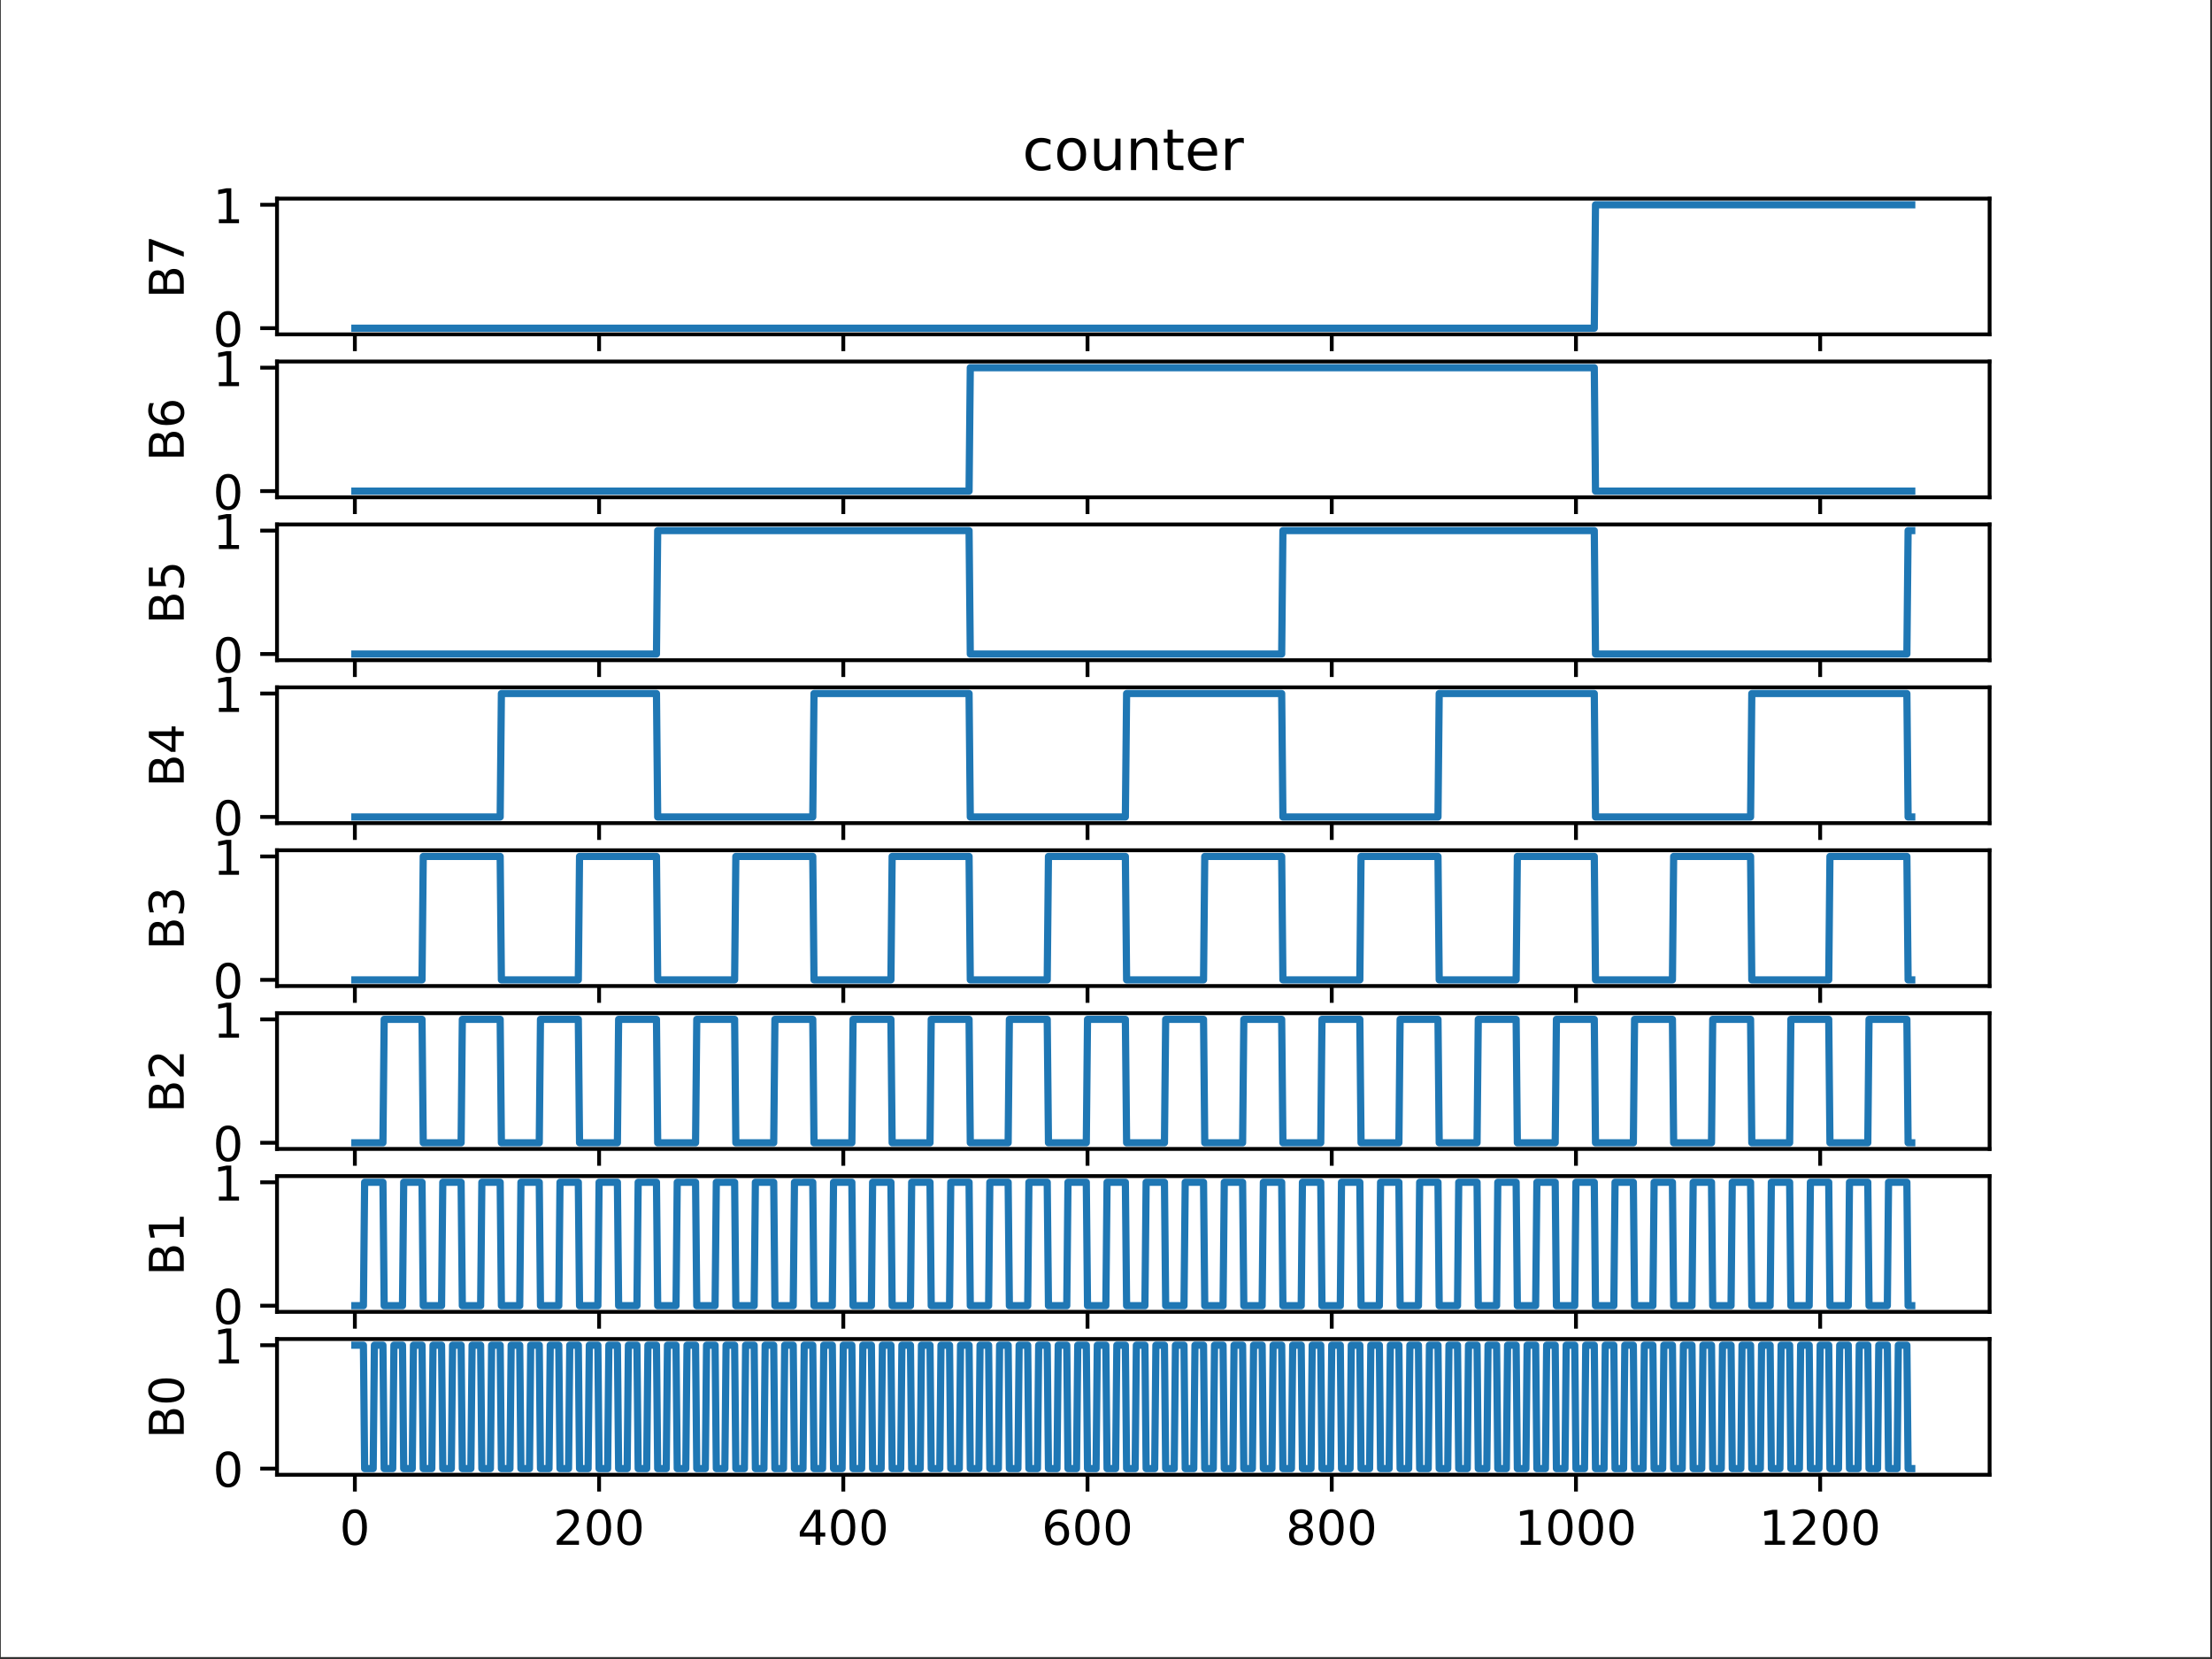 <?xml version="1.0" encoding="UTF-8"?>
<svg xmlns="http://www.w3.org/2000/svg" xmlns:xlink="http://www.w3.org/1999/xlink" width="460.8pt" height="345.6pt" viewBox="0 0 460.8 345.6" version="1.2">
<rect x="0" y="0" width="460.8" height="345.6" fill="#333333" stroke="none"/>
<defs>
<g>
<symbol overflow="visible" id="glyph0-0">
<path style="stroke:none;" d="M 3.176 -6.633 C 2.668 -6.633 2.289 -6.383 2.027 -5.883 C 1.77 -5.383 1.648 -4.633 1.648 -3.637 C 1.648 -2.637 1.77 -1.887 2.027 -1.387 C 2.289 -0.891 2.668 -0.641 3.176 -0.641 C 3.688 -0.641 4.066 -0.891 4.324 -1.387 C 4.574 -1.887 4.703 -2.637 4.703 -3.637 C 4.703 -4.633 4.574 -5.383 4.324 -5.883 C 4.066 -6.383 3.688 -6.633 3.176 -6.633 M 3.176 -7.41 C 3.984 -7.41 4.605 -7.082 5.043 -6.441 C 5.473 -5.793 5.695 -4.855 5.695 -3.637 C 5.695 -2.406 5.473 -1.469 5.043 -0.828 C 4.605 -0.191 3.984 0.129 3.176 0.129 C 2.355 0.129 1.727 -0.191 1.297 -0.828 C 0.867 -1.469 0.66 -2.406 0.66 -3.637 C 0.66 -4.855 0.867 -5.793 1.297 -6.441 C 1.727 -7.082 2.355 -7.41 3.176 -7.41 "/>
</symbol>
<symbol overflow="visible" id="glyph0-1">
<path style="stroke:none;" d="M 1.918 -0.828 L 5.355 -0.828 L 5.355 0 L 0.73 0 L 0.73 -0.828 C 1.098 -1.207 1.609 -1.727 2.258 -2.387 C 2.898 -3.035 3.305 -3.457 3.477 -3.645 C 3.797 -3.996 4.016 -4.297 4.137 -4.543 C 4.254 -4.785 4.324 -5.035 4.324 -5.273 C 4.324 -5.652 4.184 -5.973 3.914 -6.211 C 3.645 -6.453 3.297 -6.582 2.855 -6.582 C 2.547 -6.582 2.219 -6.523 1.879 -6.422 C 1.539 -6.312 1.168 -6.152 0.777 -5.934 L 0.777 -6.934 C 1.18 -7.09 1.547 -7.211 1.887 -7.293 C 2.227 -7.371 2.547 -7.41 2.836 -7.41 C 3.586 -7.41 4.184 -7.223 4.633 -6.844 C 5.086 -6.461 5.312 -5.965 5.312 -5.332 C 5.312 -5.035 5.254 -4.746 5.145 -4.484 C 5.035 -4.215 4.836 -3.895 4.535 -3.535 C 4.453 -3.438 4.195 -3.168 3.754 -2.719 C 3.316 -2.266 2.707 -1.637 1.918 -0.828 "/>
</symbol>
<symbol overflow="visible" id="glyph0-2">
<path style="stroke:none;" d="M 3.777 -6.422 L 1.289 -2.535 L 3.777 -2.535 L 3.777 -6.422 M 3.516 -7.281 L 4.754 -7.281 L 4.754 -2.535 L 5.793 -2.535 L 5.793 -1.719 L 4.754 -1.719 L 4.754 0 L 3.777 0 L 3.777 -1.719 L 0.488 -1.719 L 0.488 -2.668 L 3.516 -7.281 "/>
</symbol>
<symbol overflow="visible" id="glyph0-3">
<path style="stroke:none;" d="M 3.297 -4.035 C 2.855 -4.035 2.508 -3.875 2.246 -3.574 C 1.988 -3.277 1.859 -2.855 1.859 -2.336 C 1.859 -1.809 1.988 -1.387 2.246 -1.09 C 2.508 -0.789 2.855 -0.641 3.297 -0.641 C 3.734 -0.641 4.086 -0.789 4.344 -1.09 C 4.605 -1.387 4.734 -1.809 4.734 -2.336 C 4.734 -2.855 4.605 -3.277 4.344 -3.574 C 4.086 -3.875 3.734 -4.035 3.297 -4.035 M 5.254 -7.121 L 5.254 -6.223 C 5.004 -6.344 4.754 -6.434 4.504 -6.492 C 4.246 -6.551 3.996 -6.582 3.754 -6.582 C 3.098 -6.582 2.598 -6.363 2.258 -5.922 C 1.918 -5.484 1.719 -4.812 1.68 -3.934 C 1.867 -4.215 2.109 -4.434 2.398 -4.586 C 2.688 -4.734 3.008 -4.812 3.355 -4.812 C 4.086 -4.812 4.664 -4.586 5.086 -4.145 C 5.504 -3.707 5.723 -3.098 5.723 -2.336 C 5.723 -1.59 5.492 -0.988 5.055 -0.539 C 4.613 -0.09 4.023 0.129 3.297 0.129 C 2.457 0.129 1.809 -0.191 1.367 -0.828 C 0.918 -1.469 0.699 -2.406 0.699 -3.637 C 0.699 -4.785 0.969 -5.703 1.52 -6.383 C 2.059 -7.062 2.797 -7.41 3.715 -7.41 C 3.957 -7.41 4.207 -7.383 4.465 -7.34 C 4.715 -7.293 4.973 -7.223 5.254 -7.121 "/>
</symbol>
<symbol overflow="visible" id="glyph0-4">
<path style="stroke:none;" d="M 3.176 -3.457 C 2.707 -3.457 2.336 -3.324 2.066 -3.078 C 1.797 -2.828 1.668 -2.488 1.668 -2.047 C 1.668 -1.609 1.797 -1.258 2.066 -1.008 C 2.336 -0.758 2.707 -0.641 3.176 -0.641 C 3.637 -0.641 4.004 -0.758 4.273 -1.02 C 4.543 -1.27 4.684 -1.609 4.684 -2.047 C 4.684 -2.488 4.543 -2.828 4.285 -3.078 C 4.016 -3.324 3.645 -3.457 3.176 -3.457 M 2.188 -3.875 C 1.77 -3.977 1.438 -4.176 1.199 -4.465 C 0.957 -4.754 0.848 -5.105 0.848 -5.523 C 0.848 -6.102 1.047 -6.562 1.469 -6.902 C 1.879 -7.242 2.445 -7.41 3.176 -7.41 C 3.895 -7.41 4.465 -7.242 4.883 -6.902 C 5.293 -6.562 5.504 -6.102 5.504 -5.523 C 5.504 -5.105 5.383 -4.754 5.145 -4.465 C 4.906 -4.176 4.586 -3.977 4.164 -3.875 C 4.633 -3.766 5.004 -3.547 5.273 -3.227 C 5.535 -2.906 5.672 -2.508 5.672 -2.047 C 5.672 -1.34 5.453 -0.801 5.023 -0.43 C 4.586 -0.051 3.977 0.129 3.176 0.129 C 2.367 0.129 1.746 -0.051 1.32 -0.43 C 0.891 -0.801 0.68 -1.34 0.68 -2.047 C 0.68 -2.508 0.809 -2.906 1.078 -3.227 C 1.34 -3.547 1.707 -3.766 2.188 -3.875 M 1.828 -5.434 C 1.828 -5.055 1.938 -4.754 2.176 -4.543 C 2.418 -4.336 2.746 -4.234 3.176 -4.234 C 3.598 -4.234 3.926 -4.336 4.164 -4.543 C 4.406 -4.754 4.523 -5.055 4.523 -5.434 C 4.523 -5.812 4.406 -6.102 4.164 -6.312 C 3.926 -6.523 3.598 -6.633 3.176 -6.633 C 2.746 -6.633 2.418 -6.523 2.176 -6.312 C 1.938 -6.102 1.828 -5.812 1.828 -5.434 "/>
</symbol>
<symbol overflow="visible" id="glyph0-5">
<path style="stroke:none;" d="M 1.238 -0.828 L 2.848 -0.828 L 2.848 -6.383 L 1.098 -6.031 L 1.098 -6.934 L 2.836 -7.281 L 3.824 -7.281 L 3.824 -0.828 L 5.434 -0.828 L 5.434 0 L 1.238 0 L 1.238 -0.828 "/>
</symbol>
<symbol overflow="visible" id="glyph1-0">
<path style="stroke:none;" d="M -3.477 -1.969 L -0.809 -1.969 L -0.809 -3.547 C -0.809 -4.074 -0.918 -4.465 -1.141 -4.723 C -1.359 -4.973 -1.688 -5.105 -2.148 -5.105 C -2.598 -5.105 -2.926 -4.973 -3.145 -4.723 C -3.367 -4.465 -3.477 -4.074 -3.477 -3.547 L -3.477 -1.969 M -6.473 -1.969 L -4.273 -1.969 L -4.273 -3.426 C -4.273 -3.906 -4.363 -4.254 -4.543 -4.496 C -4.723 -4.734 -4.996 -4.855 -5.375 -4.855 C -5.734 -4.855 -6.012 -4.734 -6.191 -4.496 C -6.371 -4.254 -6.473 -3.906 -6.473 -3.426 L -6.473 -1.969 M -7.281 -0.98 L -7.281 -3.496 C -7.281 -4.246 -7.121 -4.824 -6.812 -5.234 C -6.492 -5.633 -6.055 -5.844 -5.484 -5.844 C -5.035 -5.844 -4.676 -5.734 -4.414 -5.523 C -4.156 -5.312 -3.984 -5.016 -3.926 -4.613 C -3.816 -5.094 -3.598 -5.473 -3.266 -5.742 C -2.938 -6.004 -2.527 -6.145 -2.039 -6.145 C -1.379 -6.145 -0.879 -5.914 -0.531 -5.473 C -0.168 -5.035 0 -4.406 0 -3.598 L 0 -0.98 L -7.281 -0.98 "/>
</symbol>
<symbol overflow="visible" id="glyph1-1">
<path style="stroke:none;" d="M -7.281 -0.82 L -7.281 -5.504 L -6.863 -5.504 L 0 -2.855 L 0 -1.828 L -6.453 -4.316 L -6.453 -0.82 L -7.281 -0.82 "/>
</symbol>
<symbol overflow="visible" id="glyph1-2">
<path style="stroke:none;" d="M -4.035 -3.297 C -4.035 -2.855 -3.875 -2.508 -3.574 -2.246 C -3.277 -1.988 -2.855 -1.859 -2.336 -1.859 C -1.809 -1.859 -1.387 -1.988 -1.09 -2.246 C -0.789 -2.508 -0.641 -2.855 -0.641 -3.297 C -0.641 -3.734 -0.789 -4.086 -1.09 -4.344 C -1.387 -4.605 -1.809 -4.734 -2.336 -4.734 C -2.855 -4.734 -3.277 -4.605 -3.574 -4.344 C -3.875 -4.086 -4.035 -3.734 -4.035 -3.297 M -7.121 -5.254 L -6.223 -5.254 C -6.344 -5.004 -6.434 -4.754 -6.492 -4.504 C -6.551 -4.246 -6.582 -3.996 -6.582 -3.754 C -6.582 -3.098 -6.363 -2.598 -5.922 -2.258 C -5.484 -1.918 -4.812 -1.719 -3.934 -1.68 C -4.215 -1.867 -4.434 -2.109 -4.586 -2.398 C -4.734 -2.688 -4.812 -3.008 -4.812 -3.355 C -4.812 -4.086 -4.586 -4.664 -4.145 -5.086 C -3.707 -5.504 -3.098 -5.723 -2.336 -5.723 C -1.59 -5.723 -0.988 -5.492 -0.539 -5.055 C -0.09 -4.613 0.129 -4.023 0.129 -3.297 C 0.129 -2.457 -0.191 -1.809 -0.828 -1.367 C -1.469 -0.918 -2.406 -0.699 -3.637 -0.699 C -4.785 -0.699 -5.703 -0.969 -6.383 -1.52 C -7.062 -2.059 -7.41 -2.797 -7.41 -3.715 C -7.41 -3.957 -7.383 -4.207 -7.34 -4.465 C -7.293 -4.715 -7.223 -4.973 -7.121 -5.254 "/>
</symbol>
<symbol overflow="visible" id="glyph1-3">
<path style="stroke:none;" d="M -7.281 -1.078 L -7.281 -4.945 L -6.453 -4.945 L -6.453 -1.977 L -4.664 -1.977 C -4.715 -2.117 -4.754 -2.266 -4.773 -2.406 C -4.793 -2.547 -4.812 -2.695 -4.812 -2.836 C -4.812 -3.645 -4.586 -4.285 -4.145 -4.766 C -3.695 -5.242 -3.098 -5.484 -2.336 -5.484 C -1.547 -5.484 -0.938 -5.234 -0.508 -4.746 C -0.078 -4.254 0.129 -3.566 0.129 -2.688 C 0.129 -2.379 0.102 -2.066 0.059 -1.746 C 0.012 -1.43 -0.059 -1.109 -0.168 -0.77 L -1.16 -0.77 C -1 -1.059 -0.879 -1.359 -0.801 -1.68 C -0.719 -1.988 -0.688 -2.316 -0.688 -2.668 C -0.688 -3.227 -0.828 -3.676 -1.129 -4.004 C -1.43 -4.324 -1.828 -4.496 -2.336 -4.496 C -2.836 -4.496 -3.234 -4.324 -3.535 -4.004 C -3.836 -3.676 -3.984 -3.227 -3.984 -2.668 C -3.984 -2.406 -3.957 -2.137 -3.895 -1.879 C -3.836 -1.617 -3.746 -1.348 -3.625 -1.078 L -7.281 -1.078 "/>
</symbol>
<symbol overflow="visible" id="glyph1-4">
<path style="stroke:none;" d="M -6.422 -3.777 L -2.535 -1.289 L -2.535 -3.777 L -6.422 -3.777 M -7.281 -3.516 L -7.281 -4.754 L -2.535 -4.754 L -2.535 -5.793 L -1.719 -5.793 L -1.719 -4.754 L 0 -4.754 L 0 -3.777 L -1.719 -3.777 L -1.719 -0.488 L -2.668 -0.488 L -7.281 -3.516 "/>
</symbol>
<symbol overflow="visible" id="glyph1-5">
<path style="stroke:none;" d="M -3.926 -4.055 C -3.824 -4.523 -3.617 -4.895 -3.297 -5.152 C -2.977 -5.414 -2.578 -5.555 -2.117 -5.555 C -1.398 -5.555 -0.84 -5.305 -0.449 -4.812 C -0.059 -4.316 0.129 -3.617 0.129 -2.707 C 0.129 -2.398 0.102 -2.078 0.039 -1.758 C -0.012 -1.438 -0.102 -1.098 -0.219 -0.758 L -1.168 -0.758 C -1.008 -1.027 -0.891 -1.328 -0.809 -1.656 C -0.73 -1.977 -0.688 -2.316 -0.688 -2.676 C -0.688 -3.297 -0.809 -3.766 -1.047 -4.086 C -1.289 -4.406 -1.648 -4.574 -2.117 -4.574 C -2.535 -4.574 -2.875 -4.426 -3.117 -4.125 C -3.355 -3.824 -3.484 -3.406 -3.484 -2.867 L -3.484 -2.02 L -4.297 -2.02 L -4.297 -2.906 C -4.297 -3.387 -4.387 -3.754 -4.586 -4.016 C -4.773 -4.273 -5.055 -4.406 -5.422 -4.406 C -5.793 -4.406 -6.082 -4.266 -6.281 -4.004 C -6.484 -3.734 -6.582 -3.355 -6.582 -2.867 C -6.582 -2.598 -6.551 -2.309 -6.492 -1.996 C -6.434 -1.688 -6.344 -1.348 -6.223 -0.98 L -7.102 -0.98 C -7.203 -1.348 -7.281 -1.699 -7.332 -2.027 C -7.383 -2.348 -7.41 -2.656 -7.41 -2.957 C -7.41 -3.695 -7.242 -4.285 -6.902 -4.723 C -6.562 -5.164 -6.102 -5.383 -5.523 -5.383 C -5.125 -5.383 -4.785 -5.266 -4.504 -5.035 C -4.227 -4.805 -4.023 -4.477 -3.926 -4.055 "/>
</symbol>
<symbol overflow="visible" id="glyph1-6">
<path style="stroke:none;" d="M -0.828 -1.918 L -0.828 -5.355 L 0 -5.355 L 0 -0.73 L -0.828 -0.73 C -1.207 -1.098 -1.727 -1.609 -2.387 -2.258 C -3.035 -2.898 -3.457 -3.305 -3.645 -3.477 C -3.996 -3.797 -4.297 -4.016 -4.543 -4.137 C -4.785 -4.254 -5.035 -4.324 -5.273 -4.324 C -5.652 -4.324 -5.973 -4.184 -6.211 -3.914 C -6.453 -3.645 -6.582 -3.297 -6.582 -2.855 C -6.582 -2.547 -6.523 -2.219 -6.422 -1.879 C -6.312 -1.539 -6.152 -1.168 -5.934 -0.777 L -6.934 -0.777 C -7.09 -1.18 -7.211 -1.547 -7.293 -1.887 C -7.371 -2.227 -7.41 -2.547 -7.41 -2.836 C -7.41 -3.586 -7.223 -4.184 -6.844 -4.633 C -6.461 -5.086 -5.965 -5.312 -5.332 -5.312 C -5.035 -5.312 -4.746 -5.254 -4.484 -5.145 C -4.215 -5.035 -3.895 -4.836 -3.535 -4.535 C -3.438 -4.453 -3.168 -4.195 -2.719 -3.754 C -2.266 -3.316 -1.637 -2.707 -0.828 -1.918 "/>
</symbol>
<symbol overflow="visible" id="glyph1-7">
<path style="stroke:none;" d="M -0.828 -1.238 L -0.828 -2.848 L -6.383 -2.848 L -6.031 -1.098 L -6.934 -1.098 L -7.281 -2.836 L -7.281 -3.824 L -0.828 -3.824 L -0.828 -5.434 L 0 -5.434 L 0 -1.238 L -0.828 -1.238 "/>
</symbol>
<symbol overflow="visible" id="glyph1-8">
<path style="stroke:none;" d="M -6.633 -3.176 C -6.633 -2.668 -6.383 -2.289 -5.883 -2.027 C -5.383 -1.77 -4.633 -1.648 -3.637 -1.648 C -2.637 -1.648 -1.887 -1.77 -1.387 -2.027 C -0.891 -2.289 -0.641 -2.668 -0.641 -3.176 C -0.641 -3.688 -0.891 -4.066 -1.387 -4.324 C -1.887 -4.574 -2.637 -4.703 -3.637 -4.703 C -4.633 -4.703 -5.383 -4.574 -5.883 -4.324 C -6.383 -4.066 -6.633 -3.688 -6.633 -3.176 M -7.41 -3.176 C -7.41 -3.984 -7.082 -4.605 -6.441 -5.043 C -5.793 -5.473 -4.855 -5.695 -3.637 -5.695 C -2.406 -5.695 -1.469 -5.473 -0.828 -5.043 C -0.191 -4.605 0.129 -3.984 0.129 -3.176 C 0.129 -2.355 -0.191 -1.727 -0.828 -1.297 C -1.469 -0.867 -2.406 -0.66 -3.637 -0.66 C -4.855 -0.66 -5.793 -0.867 -6.441 -1.297 C -7.082 -1.727 -7.41 -2.355 -7.41 -3.176 "/>
</symbol>
<symbol overflow="visible" id="glyph2-0">
<path style="stroke:none;" d="M 5.848 -6.305 L 5.848 -5.297 C 5.539 -5.465 5.238 -5.586 4.926 -5.668 C 4.613 -5.754 4.316 -5.801 4.004 -5.801 C 3.309 -5.801 2.758 -5.574 2.375 -5.129 C 1.988 -4.688 1.797 -4.062 1.797 -3.273 C 1.797 -2.469 1.988 -1.848 2.375 -1.402 C 2.758 -0.957 3.309 -0.742 4.004 -0.742 C 4.316 -0.742 4.613 -0.777 4.926 -0.863 C 5.238 -0.945 5.539 -1.078 5.848 -1.246 L 5.848 -0.25 C 5.539 -0.109 5.227 0 4.914 0.059 C 4.59 0.121 4.242 0.156 3.883 0.156 C 2.902 0.156 2.109 -0.145 1.535 -0.766 C 0.945 -1.379 0.66 -2.219 0.66 -3.273 C 0.66 -4.34 0.945 -5.18 1.535 -5.789 C 2.121 -6.402 2.926 -6.711 3.957 -6.711 C 4.293 -6.711 4.613 -6.676 4.926 -6.605 C 5.238 -6.531 5.551 -6.438 5.848 -6.305 "/>
</symbol>
<symbol overflow="visible" id="glyph2-1">
<path style="stroke:none;" d="M 3.668 -5.801 C 3.094 -5.801 2.637 -5.574 2.301 -5.117 C 1.965 -4.664 1.797 -4.051 1.797 -3.273 C 1.797 -2.48 1.953 -1.871 2.289 -1.414 C 2.625 -0.957 3.082 -0.742 3.668 -0.742 C 4.242 -0.742 4.699 -0.957 5.035 -1.414 C 5.371 -1.871 5.539 -2.48 5.539 -3.273 C 5.539 -4.039 5.371 -4.664 5.035 -5.117 C 4.699 -5.574 4.242 -5.801 3.668 -5.801 M 3.668 -6.711 C 4.602 -6.711 5.332 -6.402 5.875 -5.801 C 6.402 -5.191 6.676 -4.352 6.676 -3.273 C 6.676 -2.195 6.402 -1.355 5.875 -0.754 C 5.332 -0.145 4.602 0.156 3.668 0.156 C 2.723 0.156 1.977 -0.145 1.449 -0.754 C 0.922 -1.355 0.66 -2.195 0.66 -3.273 C 0.66 -4.352 0.922 -5.191 1.449 -5.801 C 1.977 -6.402 2.723 -6.711 3.668 -6.711 "/>
</symbol>
<symbol overflow="visible" id="glyph2-2">
<path style="stroke:none;" d="M 1.02 -2.59 L 1.02 -6.555 L 2.098 -6.555 L 2.098 -2.625 C 2.098 -2 2.219 -1.547 2.457 -1.234 C 2.695 -0.922 3.055 -0.766 3.547 -0.766 C 4.125 -0.766 4.59 -0.945 4.926 -1.32 C 5.262 -1.691 5.43 -2.195 5.43 -2.84 L 5.43 -6.555 L 6.508 -6.555 L 6.508 0 L 5.43 0 L 5.43 -1.008 C 5.168 -0.598 4.855 -0.312 4.52 -0.121 C 4.172 0.059 3.777 0.156 3.32 0.156 C 2.566 0.156 1.988 -0.07 1.605 -0.539 C 1.211 -0.996 1.02 -1.68 1.02 -2.59 M 3.727 -6.711 L 3.727 -6.711 "/>
</symbol>
<symbol overflow="visible" id="glyph2-3">
<path style="stroke:none;" d="M 6.582 -3.957 L 6.582 0 L 5.5 0 L 5.5 -3.918 C 5.5 -4.543 5.371 -5 5.129 -5.309 C 4.891 -5.621 4.531 -5.777 4.051 -5.777 C 3.465 -5.777 3.008 -5.586 2.672 -5.215 C 2.336 -4.844 2.168 -4.34 2.168 -3.703 L 2.168 0 L 1.09 0 L 1.09 -6.555 L 2.168 -6.555 L 2.168 -5.539 C 2.422 -5.922 2.723 -6.223 3.082 -6.414 C 3.43 -6.605 3.836 -6.711 4.293 -6.711 C 5.035 -6.711 5.609 -6.473 5.992 -6.004 C 6.375 -5.539 6.582 -4.855 6.582 -3.957 "/>
</symbol>
<symbol overflow="visible" id="glyph2-4">
<path style="stroke:none;" d="M 2.195 -8.414 L 2.195 -6.555 L 4.41 -6.555 L 4.41 -5.719 L 2.195 -5.719 L 2.195 -2.156 C 2.195 -1.617 2.266 -1.27 2.41 -1.125 C 2.555 -0.973 2.852 -0.898 3.309 -0.898 L 4.41 -0.898 L 4.41 0 L 3.309 0 C 2.469 0 1.895 -0.156 1.582 -0.469 C 1.27 -0.777 1.113 -1.344 1.113 -2.156 L 1.113 -5.719 L 0.324 -5.719 L 0.324 -6.555 L 1.113 -6.555 L 1.113 -8.414 L 2.195 -8.414 "/>
</symbol>
<symbol overflow="visible" id="glyph2-5">
<path style="stroke:none;" d="M 6.734 -3.547 L 6.734 -3.02 L 1.785 -3.02 C 1.832 -2.277 2.051 -1.703 2.457 -1.32 C 2.852 -0.934 3.402 -0.742 4.125 -0.742 C 4.531 -0.742 4.938 -0.793 5.32 -0.887 C 5.707 -0.984 6.102 -1.141 6.484 -1.355 L 6.484 -0.336 C 6.102 -0.168 5.707 -0.035 5.297 0.035 C 4.891 0.109 4.473 0.156 4.062 0.156 C 3.008 0.156 2.18 -0.145 1.57 -0.742 C 0.957 -1.344 0.66 -2.168 0.66 -3.211 C 0.66 -4.277 0.945 -5.129 1.523 -5.766 C 2.098 -6.387 2.887 -6.711 3.871 -6.711 C 4.758 -6.711 5.453 -6.426 5.969 -5.859 C 6.473 -5.285 6.734 -4.52 6.734 -3.547 M 5.656 -3.859 C 5.645 -4.445 5.477 -4.914 5.168 -5.273 C 4.844 -5.621 4.41 -5.801 3.883 -5.801 C 3.285 -5.801 2.805 -5.621 2.445 -5.285 C 2.086 -4.949 1.871 -4.473 1.82 -3.859 L 5.656 -3.859 "/>
</symbol>
<symbol overflow="visible" id="glyph2-6">
<path style="stroke:none;" d="M 4.926 -5.551 C 4.805 -5.621 4.676 -5.668 4.531 -5.707 C 4.387 -5.73 4.23 -5.754 4.062 -5.754 C 3.453 -5.754 2.984 -5.551 2.66 -5.152 C 2.324 -4.758 2.168 -4.195 2.168 -3.453 L 2.168 0 L 1.09 0 L 1.09 -6.555 L 2.168 -6.555 L 2.168 -5.539 C 2.387 -5.934 2.684 -6.234 3.043 -6.426 C 3.402 -6.617 3.848 -6.711 4.375 -6.711 C 4.445 -6.711 4.531 -6.699 4.625 -6.699 C 4.711 -6.688 4.805 -6.676 4.926 -6.652 L 4.926 -5.551 "/>
</symbol>
</g>
<clipPath id="clip1">
  <path d="M 0.168 0 L 460.434 0 L 460.434 345.199 L 0.168 345.199 Z M 0.168 0 "/>
</clipPath>
<clipPath id="clip2">
  <path d="M 72 41.426 L 400 41.426 L 400 69.699 L 72 69.699 Z M 72 41.426 "/>
</clipPath>
<clipPath id="clip3">
  <path d="M 72 75.355 L 400 75.355 L 400 103.633 L 72 103.633 Z M 72 75.355 "/>
</clipPath>
<clipPath id="clip4">
  <path d="M 72 109.289 L 400 109.289 L 400 137.566 L 72 137.566 Z M 72 109.289 "/>
</clipPath>
<clipPath id="clip5">
  <path d="M 72 143.223 L 400 143.223 L 400 171.5 L 72 171.5 Z M 72 143.223 "/>
</clipPath>
<clipPath id="clip6">
  <path d="M 72 177.152 L 400 177.152 L 400 205.43 L 72 205.43 Z M 72 177.152 "/>
</clipPath>
<clipPath id="clip7">
  <path d="M 72 211.086 L 400 211.086 L 400 239.363 L 72 239.363 Z M 72 211.086 "/>
</clipPath>
<clipPath id="clip8">
  <path d="M 72 245.02 L 400 245.02 L 400 273.297 L 72 273.297 Z M 72 245.02 "/>
</clipPath>
</defs>
<g id="surface1">
<g clip-path="url(#clip1)" clip-rule="nonzero">
<path style=" stroke:none;fill-rule:nonzero;fill:rgb(100%,100%,100%);fill-opacity:1;" d="M 0.168 345.199 L 460.434 345.199 L 460.434 0 L 0.168 0 Z M 0.168 345.199 "/>
</g>
<path style=" stroke:none;fill-rule:nonzero;fill:rgb(100%,100%,100%);fill-opacity:1;" d="M 57.699 69.699 L 414.406 69.699 L 414.406 41.426 L 57.699 41.426 Z M 57.699 69.699 "/>
<path style="fill:none;stroke-width:0.8;stroke-linecap:butt;stroke-linejoin:round;stroke:rgb(0%,0%,0%);stroke-opacity:1;stroke-miterlimit:10;" d="M 73.833 275.82 L 73.833 272.32 " transform="matrix(0.999,0,0,-0.999,0.166,345.2)"/>
<g style="fill:rgb(0%,0%,0%);fill-opacity:1;">
  <use xlink:href="#glyph0-0" x="70.738" y="84.278"/>
</g>
<path style="fill:none;stroke-width:0.8;stroke-linecap:butt;stroke-linejoin:round;stroke:rgb(0%,0%,0%);stroke-opacity:1;stroke-miterlimit:10;" d="M 124.759 275.82 L 124.759 272.32 " transform="matrix(0.999,0,0,-0.999,0.166,345.2)"/>
<g style="fill:rgb(0%,0%,0%);fill-opacity:1;">
  <use xlink:href="#glyph0-1" x="115.253" y="84.278"/>
  <use xlink:href="#glyph0-0" x="121.606" y="84.278"/>
  <use xlink:href="#glyph0-0" x="127.958" y="84.278"/>
</g>
<path style="fill:none;stroke-width:0.8;stroke-linecap:butt;stroke-linejoin:round;stroke:rgb(0%,0%,0%);stroke-opacity:1;stroke-miterlimit:10;" d="M 175.685 275.82 L 175.685 272.32 " transform="matrix(0.999,0,0,-0.999,0.166,345.2)"/>
<g style="fill:rgb(0%,0%,0%);fill-opacity:1;">
  <use xlink:href="#glyph0-2" x="166.12" y="84.278"/>
  <use xlink:href="#glyph0-0" x="172.473" y="84.278"/>
  <use xlink:href="#glyph0-0" x="178.826" y="84.278"/>
</g>
<path style="fill:none;stroke-width:0.8;stroke-linecap:butt;stroke-linejoin:round;stroke:rgb(0%,0%,0%);stroke-opacity:1;stroke-miterlimit:10;" d="M 226.611 275.82 L 226.611 272.32 " transform="matrix(0.999,0,0,-0.999,0.166,345.2)"/>
<g style="fill:rgb(0%,0%,0%);fill-opacity:1;">
  <use xlink:href="#glyph0-3" x="216.988" y="84.278"/>
  <use xlink:href="#glyph0-0" x="223.34" y="84.278"/>
  <use xlink:href="#glyph0-0" x="229.693" y="84.278"/>
</g>
<path style="fill:none;stroke-width:0.8;stroke-linecap:butt;stroke-linejoin:round;stroke:rgb(0%,0%,0%);stroke-opacity:1;stroke-miterlimit:10;" d="M 277.537 275.82 L 277.537 272.32 " transform="matrix(0.999,0,0,-0.999,0.166,345.2)"/>
<g style="fill:rgb(0%,0%,0%);fill-opacity:1;">
  <use xlink:href="#glyph0-4" x="267.855" y="84.278"/>
  <use xlink:href="#glyph0-0" x="274.208" y="84.278"/>
  <use xlink:href="#glyph0-0" x="280.56" y="84.278"/>
</g>
<path style="fill:none;stroke-width:0.8;stroke-linecap:butt;stroke-linejoin:round;stroke:rgb(0%,0%,0%);stroke-opacity:1;stroke-miterlimit:10;" d="M 328.463 275.82 L 328.463 272.32 " transform="matrix(0.999,0,0,-0.999,0.166,345.2)"/>
<g style="fill:rgb(0%,0%,0%);fill-opacity:1;">
  <use xlink:href="#glyph0-5" x="315.546" y="84.278"/>
  <use xlink:href="#glyph0-0" x="321.899" y="84.278"/>
  <use xlink:href="#glyph0-0" x="328.252" y="84.278"/>
  <use xlink:href="#glyph0-0" x="334.604" y="84.278"/>
</g>
<path style="fill:none;stroke-width:0.8;stroke-linecap:butt;stroke-linejoin:round;stroke:rgb(0%,0%,0%);stroke-opacity:1;stroke-miterlimit:10;" d="M 379.389 275.82 L 379.389 272.32 " transform="matrix(0.999,0,0,-0.999,0.166,345.2)"/>
<g style="fill:rgb(0%,0%,0%);fill-opacity:1;">
  <use xlink:href="#glyph0-5" x="366.414" y="84.278"/>
  <use xlink:href="#glyph0-1" x="372.766" y="84.278"/>
  <use xlink:href="#glyph0-0" x="379.119" y="84.278"/>
  <use xlink:href="#glyph0-0" x="385.472" y="84.278"/>
</g>
<path style="fill:none;stroke-width:0.8;stroke-linecap:butt;stroke-linejoin:round;stroke:rgb(0%,0%,0%);stroke-opacity:1;stroke-miterlimit:10;" d="M 57.599 277.107 L 54.099 277.107 " transform="matrix(0.999,0,0,-0.999,0.166,345.2)"/>
<g style="fill:rgb(0%,0%,0%);fill-opacity:1;">
  <use xlink:href="#glyph0-0" x="44.356" y="72.208"/>
</g>
<path style="fill:none;stroke-width:0.8;stroke-linecap:butt;stroke-linejoin:round;stroke:rgb(0%,0%,0%);stroke-opacity:1;stroke-miterlimit:10;" d="M 57.599 302.84 L 54.099 302.84 " transform="matrix(0.999,0,0,-0.999,0.166,345.2)"/>
<g style="fill:rgb(0%,0%,0%);fill-opacity:1;">
  <use xlink:href="#glyph0-5" x="44.356" y="46.502"/>
</g>
<g style="fill:rgb(0%,0%,0%);fill-opacity:1;">
  <use xlink:href="#glyph1-0" x="38.285" y="62.164"/>
  <use xlink:href="#glyph1-1" x="38.285" y="55.312"/>
</g>
<g clip-path="url(#clip2)" clip-rule="nonzero">
<path style="fill:none;stroke-width:1.5;stroke-linecap:square;stroke-linejoin:round;stroke:rgb(12.157%,46.666%,70.587%);stroke-opacity:1;stroke-miterlimit:10;" d="M 73.833 277.107 L 332.284 277.107 L 332.538 302.84 L 398.486 302.84 " transform="matrix(0.999,0,0,-0.999,0.166,345.2)"/>
</g>
<path style="fill:none;stroke-width:0.8;stroke-linecap:square;stroke-linejoin:miter;stroke:rgb(0%,0%,0%);stroke-opacity:1;stroke-miterlimit:10;" d="M 57.599 275.82 L 57.599 304.126 " transform="matrix(0.999,0,0,-0.999,0.166,345.2)"/>
<path style="fill:none;stroke-width:0.8;stroke-linecap:square;stroke-linejoin:miter;stroke:rgb(0%,0%,0%);stroke-opacity:1;stroke-miterlimit:10;" d="M 414.719 275.82 L 414.719 304.126 " transform="matrix(0.999,0,0,-0.999,0.166,345.2)"/>
<path style="fill:none;stroke-width:0.8;stroke-linecap:square;stroke-linejoin:miter;stroke:rgb(0%,0%,0%);stroke-opacity:1;stroke-miterlimit:10;" d="M 57.599 275.82 L 414.719 275.82 " transform="matrix(0.999,0,0,-0.999,0.166,345.2)"/>
<path style="fill:none;stroke-width:0.8;stroke-linecap:square;stroke-linejoin:miter;stroke:rgb(0%,0%,0%);stroke-opacity:1;stroke-miterlimit:10;" d="M 57.599 304.126 L 414.719 304.126 " transform="matrix(0.999,0,0,-0.999,0.166,345.2)"/>
<g style="fill:rgb(0%,0%,0%);fill-opacity:1;">
  <use xlink:href="#glyph2-0" x="212.986" y="35.431"/>
  <use xlink:href="#glyph2-1" x="219.579" y="35.431"/>
  <use xlink:href="#glyph2-2" x="226.914" y="35.431"/>
  <use xlink:href="#glyph2-3" x="234.513" y="35.431"/>
  <use xlink:href="#glyph2-4" x="242.113" y="35.431"/>
  <use xlink:href="#glyph2-5" x="246.811" y="35.431"/>
  <use xlink:href="#glyph2-6" x="254.183" y="35.431"/>
</g>
<path style=" stroke:none;fill-rule:nonzero;fill:rgb(100%,100%,100%);fill-opacity:1;" d="M 57.699 103.633 L 414.406 103.633 L 414.406 75.355 L 57.699 75.355 Z M 57.699 103.633 "/>
<path style="fill:none;stroke-width:0.8;stroke-linecap:butt;stroke-linejoin:round;stroke:rgb(0%,0%,0%);stroke-opacity:1;stroke-miterlimit:10;" d="M 73.833 241.847 L 73.833 238.347 " transform="matrix(0.999,0,0,-0.999,0.166,345.2)"/>
<g style="fill:rgb(0%,0%,0%);fill-opacity:1;">
  <use xlink:href="#glyph0-0" x="70.738" y="118.21"/>
</g>
<path style="fill:none;stroke-width:0.8;stroke-linecap:butt;stroke-linejoin:round;stroke:rgb(0%,0%,0%);stroke-opacity:1;stroke-miterlimit:10;" d="M 124.759 241.847 L 124.759 238.347 " transform="matrix(0.999,0,0,-0.999,0.166,345.2)"/>
<g style="fill:rgb(0%,0%,0%);fill-opacity:1;">
  <use xlink:href="#glyph0-1" x="115.253" y="118.21"/>
  <use xlink:href="#glyph0-0" x="121.606" y="118.21"/>
  <use xlink:href="#glyph0-0" x="127.958" y="118.21"/>
</g>
<path style="fill:none;stroke-width:0.8;stroke-linecap:butt;stroke-linejoin:round;stroke:rgb(0%,0%,0%);stroke-opacity:1;stroke-miterlimit:10;" d="M 175.685 241.847 L 175.685 238.347 " transform="matrix(0.999,0,0,-0.999,0.166,345.2)"/>
<g style="fill:rgb(0%,0%,0%);fill-opacity:1;">
  <use xlink:href="#glyph0-2" x="166.12" y="118.21"/>
  <use xlink:href="#glyph0-0" x="172.473" y="118.21"/>
  <use xlink:href="#glyph0-0" x="178.826" y="118.21"/>
</g>
<path style="fill:none;stroke-width:0.8;stroke-linecap:butt;stroke-linejoin:round;stroke:rgb(0%,0%,0%);stroke-opacity:1;stroke-miterlimit:10;" d="M 226.611 241.847 L 226.611 238.347 " transform="matrix(0.999,0,0,-0.999,0.166,345.2)"/>
<g style="fill:rgb(0%,0%,0%);fill-opacity:1;">
  <use xlink:href="#glyph0-3" x="216.988" y="118.21"/>
  <use xlink:href="#glyph0-0" x="223.34" y="118.21"/>
  <use xlink:href="#glyph0-0" x="229.693" y="118.21"/>
</g>
<path style="fill:none;stroke-width:0.8;stroke-linecap:butt;stroke-linejoin:round;stroke:rgb(0%,0%,0%);stroke-opacity:1;stroke-miterlimit:10;" d="M 277.537 241.847 L 277.537 238.347 " transform="matrix(0.999,0,0,-0.999,0.166,345.2)"/>
<g style="fill:rgb(0%,0%,0%);fill-opacity:1;">
  <use xlink:href="#glyph0-4" x="267.855" y="118.21"/>
  <use xlink:href="#glyph0-0" x="274.208" y="118.21"/>
  <use xlink:href="#glyph0-0" x="280.56" y="118.21"/>
</g>
<path style="fill:none;stroke-width:0.8;stroke-linecap:butt;stroke-linejoin:round;stroke:rgb(0%,0%,0%);stroke-opacity:1;stroke-miterlimit:10;" d="M 328.463 241.847 L 328.463 238.347 " transform="matrix(0.999,0,0,-0.999,0.166,345.2)"/>
<g style="fill:rgb(0%,0%,0%);fill-opacity:1;">
  <use xlink:href="#glyph0-5" x="315.546" y="118.21"/>
  <use xlink:href="#glyph0-0" x="321.899" y="118.21"/>
  <use xlink:href="#glyph0-0" x="328.252" y="118.21"/>
  <use xlink:href="#glyph0-0" x="334.604" y="118.21"/>
</g>
<path style="fill:none;stroke-width:0.8;stroke-linecap:butt;stroke-linejoin:round;stroke:rgb(0%,0%,0%);stroke-opacity:1;stroke-miterlimit:10;" d="M 379.389 241.847 L 379.389 238.347 " transform="matrix(0.999,0,0,-0.999,0.166,345.2)"/>
<g style="fill:rgb(0%,0%,0%);fill-opacity:1;">
  <use xlink:href="#glyph0-5" x="366.414" y="118.21"/>
  <use xlink:href="#glyph0-1" x="372.766" y="118.21"/>
  <use xlink:href="#glyph0-0" x="379.119" y="118.21"/>
  <use xlink:href="#glyph0-0" x="385.472" y="118.21"/>
</g>
<path style="fill:none;stroke-width:0.8;stroke-linecap:butt;stroke-linejoin:round;stroke:rgb(0%,0%,0%);stroke-opacity:1;stroke-miterlimit:10;" d="M 57.599 243.134 L 54.099 243.134 " transform="matrix(0.999,0,0,-0.999,0.166,345.2)"/>
<g style="fill:rgb(0%,0%,0%);fill-opacity:1;">
  <use xlink:href="#glyph0-0" x="44.356" y="106.141"/>
</g>
<path style="fill:none;stroke-width:0.8;stroke-linecap:butt;stroke-linejoin:round;stroke:rgb(0%,0%,0%);stroke-opacity:1;stroke-miterlimit:10;" d="M 57.599 268.871 L 54.099 268.871 " transform="matrix(0.999,0,0,-0.999,0.166,345.2)"/>
<g style="fill:rgb(0%,0%,0%);fill-opacity:1;">
  <use xlink:href="#glyph0-5" x="44.356" y="80.434"/>
</g>
<g style="fill:rgb(0%,0%,0%);fill-opacity:1;">
  <use xlink:href="#glyph1-0" x="38.285" y="96.097"/>
  <use xlink:href="#glyph1-2" x="38.285" y="89.245"/>
</g>
<g clip-path="url(#clip3)" clip-rule="nonzero">
<path style="fill:none;stroke-width:1.5;stroke-linecap:square;stroke-linejoin:round;stroke:rgb(12.157%,46.666%,70.587%);stroke-opacity:1;stroke-miterlimit:10;" d="M 73.833 243.134 L 201.911 243.134 L 202.165 268.871 L 332.284 268.871 L 332.538 243.134 L 398.486 243.134 " transform="matrix(0.999,0,0,-0.999,0.166,345.2)"/>
</g>
<path style="fill:none;stroke-width:0.8;stroke-linecap:square;stroke-linejoin:miter;stroke:rgb(0%,0%,0%);stroke-opacity:1;stroke-miterlimit:10;" d="M 57.599 241.847 L 57.599 270.157 " transform="matrix(0.999,0,0,-0.999,0.166,345.2)"/>
<path style="fill:none;stroke-width:0.8;stroke-linecap:square;stroke-linejoin:miter;stroke:rgb(0%,0%,0%);stroke-opacity:1;stroke-miterlimit:10;" d="M 414.719 241.847 L 414.719 270.157 " transform="matrix(0.999,0,0,-0.999,0.166,345.2)"/>
<path style="fill:none;stroke-width:0.8;stroke-linecap:square;stroke-linejoin:miter;stroke:rgb(0%,0%,0%);stroke-opacity:1;stroke-miterlimit:10;" d="M 57.599 241.847 L 414.719 241.847 " transform="matrix(0.999,0,0,-0.999,0.166,345.2)"/>
<path style="fill:none;stroke-width:0.8;stroke-linecap:square;stroke-linejoin:miter;stroke:rgb(0%,0%,0%);stroke-opacity:1;stroke-miterlimit:10;" d="M 57.599 270.157 L 414.719 270.157 " transform="matrix(0.999,0,0,-0.999,0.166,345.2)"/>
<path style=" stroke:none;fill-rule:nonzero;fill:rgb(100%,100%,100%);fill-opacity:1;" d="M 57.699 137.566 L 414.406 137.566 L 414.406 109.289 L 57.699 109.289 Z M 57.699 137.566 "/>
<path style="fill:none;stroke-width:0.8;stroke-linecap:butt;stroke-linejoin:round;stroke:rgb(0%,0%,0%);stroke-opacity:1;stroke-miterlimit:10;" d="M 73.833 207.874 L 73.833 204.374 " transform="matrix(0.999,0,0,-0.999,0.166,345.2)"/>
<g style="fill:rgb(0%,0%,0%);fill-opacity:1;">
  <use xlink:href="#glyph0-0" x="70.738" y="152.143"/>
</g>
<path style="fill:none;stroke-width:0.8;stroke-linecap:butt;stroke-linejoin:round;stroke:rgb(0%,0%,0%);stroke-opacity:1;stroke-miterlimit:10;" d="M 124.759 207.874 L 124.759 204.374 " transform="matrix(0.999,0,0,-0.999,0.166,345.2)"/>
<g style="fill:rgb(0%,0%,0%);fill-opacity:1;">
  <use xlink:href="#glyph0-1" x="115.253" y="152.143"/>
  <use xlink:href="#glyph0-0" x="121.606" y="152.143"/>
  <use xlink:href="#glyph0-0" x="127.958" y="152.143"/>
</g>
<path style="fill:none;stroke-width:0.8;stroke-linecap:butt;stroke-linejoin:round;stroke:rgb(0%,0%,0%);stroke-opacity:1;stroke-miterlimit:10;" d="M 175.685 207.874 L 175.685 204.374 " transform="matrix(0.999,0,0,-0.999,0.166,345.2)"/>
<g style="fill:rgb(0%,0%,0%);fill-opacity:1;">
  <use xlink:href="#glyph0-2" x="166.12" y="152.143"/>
  <use xlink:href="#glyph0-0" x="172.473" y="152.143"/>
  <use xlink:href="#glyph0-0" x="178.826" y="152.143"/>
</g>
<path style="fill:none;stroke-width:0.8;stroke-linecap:butt;stroke-linejoin:round;stroke:rgb(0%,0%,0%);stroke-opacity:1;stroke-miterlimit:10;" d="M 226.611 207.874 L 226.611 204.374 " transform="matrix(0.999,0,0,-0.999,0.166,345.2)"/>
<g style="fill:rgb(0%,0%,0%);fill-opacity:1;">
  <use xlink:href="#glyph0-3" x="216.988" y="152.143"/>
  <use xlink:href="#glyph0-0" x="223.34" y="152.143"/>
  <use xlink:href="#glyph0-0" x="229.693" y="152.143"/>
</g>
<path style="fill:none;stroke-width:0.8;stroke-linecap:butt;stroke-linejoin:round;stroke:rgb(0%,0%,0%);stroke-opacity:1;stroke-miterlimit:10;" d="M 277.537 207.874 L 277.537 204.374 " transform="matrix(0.999,0,0,-0.999,0.166,345.2)"/>
<g style="fill:rgb(0%,0%,0%);fill-opacity:1;">
  <use xlink:href="#glyph0-4" x="267.855" y="152.143"/>
  <use xlink:href="#glyph0-0" x="274.208" y="152.143"/>
  <use xlink:href="#glyph0-0" x="280.56" y="152.143"/>
</g>
<path style="fill:none;stroke-width:0.8;stroke-linecap:butt;stroke-linejoin:round;stroke:rgb(0%,0%,0%);stroke-opacity:1;stroke-miterlimit:10;" d="M 328.463 207.874 L 328.463 204.374 " transform="matrix(0.999,0,0,-0.999,0.166,345.2)"/>
<g style="fill:rgb(0%,0%,0%);fill-opacity:1;">
  <use xlink:href="#glyph0-5" x="315.546" y="152.143"/>
  <use xlink:href="#glyph0-0" x="321.899" y="152.143"/>
  <use xlink:href="#glyph0-0" x="328.252" y="152.143"/>
  <use xlink:href="#glyph0-0" x="334.604" y="152.143"/>
</g>
<path style="fill:none;stroke-width:0.8;stroke-linecap:butt;stroke-linejoin:round;stroke:rgb(0%,0%,0%);stroke-opacity:1;stroke-miterlimit:10;" d="M 379.389 207.874 L 379.389 204.374 " transform="matrix(0.999,0,0,-0.999,0.166,345.2)"/>
<g style="fill:rgb(0%,0%,0%);fill-opacity:1;">
  <use xlink:href="#glyph0-5" x="366.414" y="152.143"/>
  <use xlink:href="#glyph0-1" x="372.766" y="152.143"/>
  <use xlink:href="#glyph0-0" x="379.119" y="152.143"/>
  <use xlink:href="#glyph0-0" x="385.472" y="152.143"/>
</g>
<path style="fill:none;stroke-width:0.8;stroke-linecap:butt;stroke-linejoin:round;stroke:rgb(0%,0%,0%);stroke-opacity:1;stroke-miterlimit:10;" d="M 57.599 209.161 L 54.099 209.161 " transform="matrix(0.999,0,0,-0.999,0.166,345.2)"/>
<g style="fill:rgb(0%,0%,0%);fill-opacity:1;">
  <use xlink:href="#glyph0-0" x="44.356" y="140.073"/>
</g>
<path style="fill:none;stroke-width:0.8;stroke-linecap:butt;stroke-linejoin:round;stroke:rgb(0%,0%,0%);stroke-opacity:1;stroke-miterlimit:10;" d="M 57.599 234.898 L 54.099 234.898 " transform="matrix(0.999,0,0,-0.999,0.166,345.2)"/>
<g style="fill:rgb(0%,0%,0%);fill-opacity:1;">
  <use xlink:href="#glyph0-5" x="44.356" y="114.367"/>
</g>
<g style="fill:rgb(0%,0%,0%);fill-opacity:1;">
  <use xlink:href="#glyph1-0" x="38.285" y="130.029"/>
  <use xlink:href="#glyph1-3" x="38.285" y="123.177"/>
</g>
<g clip-path="url(#clip4)" clip-rule="nonzero">
<path style="fill:none;stroke-width:1.5;stroke-linecap:square;stroke-linejoin:round;stroke:rgb(12.157%,46.666%,70.587%);stroke-opacity:1;stroke-miterlimit:10;" d="M 73.833 209.161 L 136.726 209.161 L 136.98 234.898 L 201.911 234.898 L 202.165 209.161 L 267.099 209.161 L 267.354 234.898 L 332.284 234.898 L 332.538 209.161 L 397.469 209.161 L 397.723 234.898 L 398.486 234.898 " transform="matrix(0.999,0,0,-0.999,0.166,345.2)"/>
</g>
<path style="fill:none;stroke-width:0.8;stroke-linecap:square;stroke-linejoin:miter;stroke:rgb(0%,0%,0%);stroke-opacity:1;stroke-miterlimit:10;" d="M 57.599 207.874 L 57.599 236.184 " transform="matrix(0.999,0,0,-0.999,0.166,345.2)"/>
<path style="fill:none;stroke-width:0.8;stroke-linecap:square;stroke-linejoin:miter;stroke:rgb(0%,0%,0%);stroke-opacity:1;stroke-miterlimit:10;" d="M 414.719 207.874 L 414.719 236.184 " transform="matrix(0.999,0,0,-0.999,0.166,345.2)"/>
<path style="fill:none;stroke-width:0.8;stroke-linecap:square;stroke-linejoin:miter;stroke:rgb(0%,0%,0%);stroke-opacity:1;stroke-miterlimit:10;" d="M 57.599 207.874 L 414.719 207.874 " transform="matrix(0.999,0,0,-0.999,0.166,345.2)"/>
<path style="fill:none;stroke-width:0.8;stroke-linecap:square;stroke-linejoin:miter;stroke:rgb(0%,0%,0%);stroke-opacity:1;stroke-miterlimit:10;" d="M 57.599 236.184 L 414.719 236.184 " transform="matrix(0.999,0,0,-0.999,0.166,345.2)"/>
<path style=" stroke:none;fill-rule:nonzero;fill:rgb(100%,100%,100%);fill-opacity:1;" d="M 57.699 171.5 L 414.406 171.5 L 414.406 143.223 L 57.699 143.223 Z M 57.699 171.5 "/>
<path style="fill:none;stroke-width:0.8;stroke-linecap:butt;stroke-linejoin:round;stroke:rgb(0%,0%,0%);stroke-opacity:1;stroke-miterlimit:10;" d="M 73.833 173.902 L 73.833 170.401 " transform="matrix(0.999,0,0,-0.999,0.166,345.2)"/>
<g style="fill:rgb(0%,0%,0%);fill-opacity:1;">
  <use xlink:href="#glyph0-0" x="70.738" y="186.075"/>
</g>
<path style="fill:none;stroke-width:0.8;stroke-linecap:butt;stroke-linejoin:round;stroke:rgb(0%,0%,0%);stroke-opacity:1;stroke-miterlimit:10;" d="M 124.759 173.902 L 124.759 170.401 " transform="matrix(0.999,0,0,-0.999,0.166,345.2)"/>
<g style="fill:rgb(0%,0%,0%);fill-opacity:1;">
  <use xlink:href="#glyph0-1" x="115.253" y="186.075"/>
  <use xlink:href="#glyph0-0" x="121.606" y="186.075"/>
  <use xlink:href="#glyph0-0" x="127.958" y="186.075"/>
</g>
<path style="fill:none;stroke-width:0.8;stroke-linecap:butt;stroke-linejoin:round;stroke:rgb(0%,0%,0%);stroke-opacity:1;stroke-miterlimit:10;" d="M 175.685 173.902 L 175.685 170.401 " transform="matrix(0.999,0,0,-0.999,0.166,345.2)"/>
<g style="fill:rgb(0%,0%,0%);fill-opacity:1;">
  <use xlink:href="#glyph0-2" x="166.12" y="186.075"/>
  <use xlink:href="#glyph0-0" x="172.473" y="186.075"/>
  <use xlink:href="#glyph0-0" x="178.826" y="186.075"/>
</g>
<path style="fill:none;stroke-width:0.8;stroke-linecap:butt;stroke-linejoin:round;stroke:rgb(0%,0%,0%);stroke-opacity:1;stroke-miterlimit:10;" d="M 226.611 173.902 L 226.611 170.401 " transform="matrix(0.999,0,0,-0.999,0.166,345.2)"/>
<g style="fill:rgb(0%,0%,0%);fill-opacity:1;">
  <use xlink:href="#glyph0-3" x="216.988" y="186.075"/>
  <use xlink:href="#glyph0-0" x="223.34" y="186.075"/>
  <use xlink:href="#glyph0-0" x="229.693" y="186.075"/>
</g>
<path style="fill:none;stroke-width:0.8;stroke-linecap:butt;stroke-linejoin:round;stroke:rgb(0%,0%,0%);stroke-opacity:1;stroke-miterlimit:10;" d="M 277.537 173.902 L 277.537 170.401 " transform="matrix(0.999,0,0,-0.999,0.166,345.2)"/>
<g style="fill:rgb(0%,0%,0%);fill-opacity:1;">
  <use xlink:href="#glyph0-4" x="267.855" y="186.075"/>
  <use xlink:href="#glyph0-0" x="274.208" y="186.075"/>
  <use xlink:href="#glyph0-0" x="280.56" y="186.075"/>
</g>
<path style="fill:none;stroke-width:0.8;stroke-linecap:butt;stroke-linejoin:round;stroke:rgb(0%,0%,0%);stroke-opacity:1;stroke-miterlimit:10;" d="M 328.463 173.902 L 328.463 170.401 " transform="matrix(0.999,0,0,-0.999,0.166,345.2)"/>
<g style="fill:rgb(0%,0%,0%);fill-opacity:1;">
  <use xlink:href="#glyph0-5" x="315.546" y="186.075"/>
  <use xlink:href="#glyph0-0" x="321.899" y="186.075"/>
  <use xlink:href="#glyph0-0" x="328.252" y="186.075"/>
  <use xlink:href="#glyph0-0" x="334.604" y="186.075"/>
</g>
<path style="fill:none;stroke-width:0.8;stroke-linecap:butt;stroke-linejoin:round;stroke:rgb(0%,0%,0%);stroke-opacity:1;stroke-miterlimit:10;" d="M 379.389 173.902 L 379.389 170.401 " transform="matrix(0.999,0,0,-0.999,0.166,345.2)"/>
<g style="fill:rgb(0%,0%,0%);fill-opacity:1;">
  <use xlink:href="#glyph0-5" x="366.414" y="186.075"/>
  <use xlink:href="#glyph0-1" x="372.766" y="186.075"/>
  <use xlink:href="#glyph0-0" x="379.119" y="186.075"/>
  <use xlink:href="#glyph0-0" x="385.472" y="186.075"/>
</g>
<path style="fill:none;stroke-width:0.8;stroke-linecap:butt;stroke-linejoin:round;stroke:rgb(0%,0%,0%);stroke-opacity:1;stroke-miterlimit:10;" d="M 57.599 175.188 L 54.099 175.188 " transform="matrix(0.999,0,0,-0.999,0.166,345.2)"/>
<g style="fill:rgb(0%,0%,0%);fill-opacity:1;">
  <use xlink:href="#glyph0-0" x="44.356" y="174.006"/>
</g>
<path style="fill:none;stroke-width:0.8;stroke-linecap:butt;stroke-linejoin:round;stroke:rgb(0%,0%,0%);stroke-opacity:1;stroke-miterlimit:10;" d="M 57.599 200.925 L 54.099 200.925 " transform="matrix(0.999,0,0,-0.999,0.166,345.2)"/>
<g style="fill:rgb(0%,0%,0%);fill-opacity:1;">
  <use xlink:href="#glyph0-5" x="44.356" y="148.299"/>
</g>
<g style="fill:rgb(0%,0%,0%);fill-opacity:1;">
  <use xlink:href="#glyph1-0" x="38.285" y="163.962"/>
  <use xlink:href="#glyph1-4" x="38.285" y="157.11"/>
</g>
<g clip-path="url(#clip5)" clip-rule="nonzero">
<path style="fill:none;stroke-width:1.5;stroke-linecap:square;stroke-linejoin:round;stroke:rgb(12.157%,46.666%,70.587%);stroke-opacity:1;stroke-miterlimit:10;" d="M 73.833 175.188 L 104.134 175.188 L 104.388 200.925 L 136.726 200.925 L 136.98 175.188 L 169.318 175.188 L 169.573 200.925 L 201.911 200.925 L 202.165 175.188 L 234.503 175.188 L 234.761 200.925 L 267.099 200.925 L 267.354 175.188 L 299.692 175.188 L 299.946 200.925 L 332.284 200.925 L 332.538 175.188 L 364.876 175.188 L 365.131 200.925 L 397.469 200.925 L 397.723 175.188 L 398.486 175.188 " transform="matrix(0.999,0,0,-0.999,0.166,345.2)"/>
</g>
<path style="fill:none;stroke-width:0.8;stroke-linecap:square;stroke-linejoin:miter;stroke:rgb(0%,0%,0%);stroke-opacity:1;stroke-miterlimit:10;" d="M 57.599 173.902 L 57.599 202.212 " transform="matrix(0.999,0,0,-0.999,0.166,345.2)"/>
<path style="fill:none;stroke-width:0.8;stroke-linecap:square;stroke-linejoin:miter;stroke:rgb(0%,0%,0%);stroke-opacity:1;stroke-miterlimit:10;" d="M 414.719 173.902 L 414.719 202.212 " transform="matrix(0.999,0,0,-0.999,0.166,345.2)"/>
<path style="fill:none;stroke-width:0.8;stroke-linecap:square;stroke-linejoin:miter;stroke:rgb(0%,0%,0%);stroke-opacity:1;stroke-miterlimit:10;" d="M 57.599 173.902 L 414.719 173.902 " transform="matrix(0.999,0,0,-0.999,0.166,345.2)"/>
<path style="fill:none;stroke-width:0.8;stroke-linecap:square;stroke-linejoin:miter;stroke:rgb(0%,0%,0%);stroke-opacity:1;stroke-miterlimit:10;" d="M 57.599 202.212 L 414.719 202.212 " transform="matrix(0.999,0,0,-0.999,0.166,345.2)"/>
<path style=" stroke:none;fill-rule:nonzero;fill:rgb(100%,100%,100%);fill-opacity:1;" d="M 57.699 205.43 L 414.406 205.43 L 414.406 177.152 L 57.699 177.152 Z M 57.699 205.43 "/>
<path style="fill:none;stroke-width:0.8;stroke-linecap:butt;stroke-linejoin:round;stroke:rgb(0%,0%,0%);stroke-opacity:1;stroke-miterlimit:10;" d="M 73.833 139.933 L 73.833 136.432 " transform="matrix(0.999,0,0,-0.999,0.166,345.2)"/>
<g style="fill:rgb(0%,0%,0%);fill-opacity:1;">
  <use xlink:href="#glyph0-0" x="70.738" y="220.008"/>
</g>
<path style="fill:none;stroke-width:0.8;stroke-linecap:butt;stroke-linejoin:round;stroke:rgb(0%,0%,0%);stroke-opacity:1;stroke-miterlimit:10;" d="M 124.759 139.933 L 124.759 136.432 " transform="matrix(0.999,0,0,-0.999,0.166,345.2)"/>
<g style="fill:rgb(0%,0%,0%);fill-opacity:1;">
  <use xlink:href="#glyph0-1" x="115.253" y="220.008"/>
  <use xlink:href="#glyph0-0" x="121.606" y="220.008"/>
  <use xlink:href="#glyph0-0" x="127.958" y="220.008"/>
</g>
<path style="fill:none;stroke-width:0.8;stroke-linecap:butt;stroke-linejoin:round;stroke:rgb(0%,0%,0%);stroke-opacity:1;stroke-miterlimit:10;" d="M 175.685 139.933 L 175.685 136.432 " transform="matrix(0.999,0,0,-0.999,0.166,345.2)"/>
<g style="fill:rgb(0%,0%,0%);fill-opacity:1;">
  <use xlink:href="#glyph0-2" x="166.12" y="220.008"/>
  <use xlink:href="#glyph0-0" x="172.473" y="220.008"/>
  <use xlink:href="#glyph0-0" x="178.826" y="220.008"/>
</g>
<path style="fill:none;stroke-width:0.8;stroke-linecap:butt;stroke-linejoin:round;stroke:rgb(0%,0%,0%);stroke-opacity:1;stroke-miterlimit:10;" d="M 226.611 139.933 L 226.611 136.432 " transform="matrix(0.999,0,0,-0.999,0.166,345.2)"/>
<g style="fill:rgb(0%,0%,0%);fill-opacity:1;">
  <use xlink:href="#glyph0-3" x="216.988" y="220.008"/>
  <use xlink:href="#glyph0-0" x="223.34" y="220.008"/>
  <use xlink:href="#glyph0-0" x="229.693" y="220.008"/>
</g>
<path style="fill:none;stroke-width:0.8;stroke-linecap:butt;stroke-linejoin:round;stroke:rgb(0%,0%,0%);stroke-opacity:1;stroke-miterlimit:10;" d="M 277.537 139.933 L 277.537 136.432 " transform="matrix(0.999,0,0,-0.999,0.166,345.2)"/>
<g style="fill:rgb(0%,0%,0%);fill-opacity:1;">
  <use xlink:href="#glyph0-4" x="267.855" y="220.008"/>
  <use xlink:href="#glyph0-0" x="274.208" y="220.008"/>
  <use xlink:href="#glyph0-0" x="280.56" y="220.008"/>
</g>
<path style="fill:none;stroke-width:0.8;stroke-linecap:butt;stroke-linejoin:round;stroke:rgb(0%,0%,0%);stroke-opacity:1;stroke-miterlimit:10;" d="M 328.463 139.933 L 328.463 136.432 " transform="matrix(0.999,0,0,-0.999,0.166,345.2)"/>
<g style="fill:rgb(0%,0%,0%);fill-opacity:1;">
  <use xlink:href="#glyph0-5" x="315.546" y="220.008"/>
  <use xlink:href="#glyph0-0" x="321.899" y="220.008"/>
  <use xlink:href="#glyph0-0" x="328.252" y="220.008"/>
  <use xlink:href="#glyph0-0" x="334.604" y="220.008"/>
</g>
<path style="fill:none;stroke-width:0.8;stroke-linecap:butt;stroke-linejoin:round;stroke:rgb(0%,0%,0%);stroke-opacity:1;stroke-miterlimit:10;" d="M 379.389 139.933 L 379.389 136.432 " transform="matrix(0.999,0,0,-0.999,0.166,345.2)"/>
<g style="fill:rgb(0%,0%,0%);fill-opacity:1;">
  <use xlink:href="#glyph0-5" x="366.414" y="220.008"/>
  <use xlink:href="#glyph0-1" x="372.766" y="220.008"/>
  <use xlink:href="#glyph0-0" x="379.119" y="220.008"/>
  <use xlink:href="#glyph0-0" x="385.472" y="220.008"/>
</g>
<path style="fill:none;stroke-width:0.8;stroke-linecap:butt;stroke-linejoin:round;stroke:rgb(0%,0%,0%);stroke-opacity:1;stroke-miterlimit:10;" d="M 57.599 141.219 L 54.099 141.219 " transform="matrix(0.999,0,0,-0.999,0.166,345.2)"/>
<g style="fill:rgb(0%,0%,0%);fill-opacity:1;">
  <use xlink:href="#glyph0-0" x="44.356" y="207.938"/>
</g>
<path style="fill:none;stroke-width:0.8;stroke-linecap:butt;stroke-linejoin:round;stroke:rgb(0%,0%,0%);stroke-opacity:1;stroke-miterlimit:10;" d="M 57.599 166.956 L 54.099 166.956 " transform="matrix(0.999,0,0,-0.999,0.166,345.2)"/>
<g style="fill:rgb(0%,0%,0%);fill-opacity:1;">
  <use xlink:href="#glyph0-5" x="44.356" y="182.232"/>
</g>
<g style="fill:rgb(0%,0%,0%);fill-opacity:1;">
  <use xlink:href="#glyph1-0" x="38.285" y="197.894"/>
  <use xlink:href="#glyph1-5" x="38.285" y="191.042"/>
</g>
<g clip-path="url(#clip6)" clip-rule="nonzero">
<path style="fill:none;stroke-width:1.5;stroke-linecap:square;stroke-linejoin:round;stroke:rgb(12.157%,46.666%,70.587%);stroke-opacity:1;stroke-miterlimit:10;" d="M 73.833 141.219 L 87.837 141.219 L 88.092 166.956 L 104.134 166.956 L 104.388 141.219 L 120.43 141.219 L 120.684 166.956 L 136.726 166.956 L 136.98 141.219 L 153.022 141.219 L 153.276 166.956 L 169.318 166.956 L 169.573 141.219 L 185.615 141.219 L 185.869 166.956 L 201.911 166.956 L 202.165 141.219 L 218.207 141.219 L 218.465 166.956 L 234.503 166.956 L 234.761 141.219 L 250.803 141.219 L 251.057 166.956 L 267.099 166.956 L 267.354 141.219 L 283.396 141.219 L 283.65 166.956 L 299.692 166.956 L 299.946 141.219 L 315.988 141.219 L 316.242 166.956 L 332.284 166.956 L 332.538 141.219 L 348.58 141.219 L 348.834 166.956 L 364.876 166.956 L 365.131 141.219 L 381.173 141.219 L 381.427 166.956 L 397.469 166.956 L 397.723 141.219 L 398.486 141.219 " transform="matrix(0.999,0,0,-0.999,0.166,345.2)"/>
</g>
<path style="fill:none;stroke-width:0.8;stroke-linecap:square;stroke-linejoin:miter;stroke:rgb(0%,0%,0%);stroke-opacity:1;stroke-miterlimit:10;" d="M 57.599 139.933 L 57.599 168.243 " transform="matrix(0.999,0,0,-0.999,0.166,345.2)"/>
<path style="fill:none;stroke-width:0.8;stroke-linecap:square;stroke-linejoin:miter;stroke:rgb(0%,0%,0%);stroke-opacity:1;stroke-miterlimit:10;" d="M 414.719 139.933 L 414.719 168.243 " transform="matrix(0.999,0,0,-0.999,0.166,345.2)"/>
<path style="fill:none;stroke-width:0.8;stroke-linecap:square;stroke-linejoin:miter;stroke:rgb(0%,0%,0%);stroke-opacity:1;stroke-miterlimit:10;" d="M 57.599 139.933 L 414.719 139.933 " transform="matrix(0.999,0,0,-0.999,0.166,345.2)"/>
<path style="fill:none;stroke-width:0.8;stroke-linecap:square;stroke-linejoin:miter;stroke:rgb(0%,0%,0%);stroke-opacity:1;stroke-miterlimit:10;" d="M 57.599 168.243 L 414.719 168.243 " transform="matrix(0.999,0,0,-0.999,0.166,345.2)"/>
<path style=" stroke:none;fill-rule:nonzero;fill:rgb(100%,100%,100%);fill-opacity:1;" d="M 57.699 239.363 L 414.406 239.363 L 414.406 211.086 L 57.699 211.086 Z M 57.699 239.363 "/>
<path style="fill:none;stroke-width:0.8;stroke-linecap:butt;stroke-linejoin:round;stroke:rgb(0%,0%,0%);stroke-opacity:1;stroke-miterlimit:10;" d="M 73.833 105.96 L 73.833 102.46 " transform="matrix(0.999,0,0,-0.999,0.166,345.2)"/>
<g style="fill:rgb(0%,0%,0%);fill-opacity:1;">
  <use xlink:href="#glyph0-0" x="70.738" y="253.94"/>
</g>
<path style="fill:none;stroke-width:0.8;stroke-linecap:butt;stroke-linejoin:round;stroke:rgb(0%,0%,0%);stroke-opacity:1;stroke-miterlimit:10;" d="M 124.759 105.96 L 124.759 102.46 " transform="matrix(0.999,0,0,-0.999,0.166,345.2)"/>
<g style="fill:rgb(0%,0%,0%);fill-opacity:1;">
  <use xlink:href="#glyph0-1" x="115.253" y="253.94"/>
  <use xlink:href="#glyph0-0" x="121.606" y="253.94"/>
  <use xlink:href="#glyph0-0" x="127.958" y="253.94"/>
</g>
<path style="fill:none;stroke-width:0.8;stroke-linecap:butt;stroke-linejoin:round;stroke:rgb(0%,0%,0%);stroke-opacity:1;stroke-miterlimit:10;" d="M 175.685 105.96 L 175.685 102.46 " transform="matrix(0.999,0,0,-0.999,0.166,345.2)"/>
<g style="fill:rgb(0%,0%,0%);fill-opacity:1;">
  <use xlink:href="#glyph0-2" x="166.12" y="253.94"/>
  <use xlink:href="#glyph0-0" x="172.473" y="253.94"/>
  <use xlink:href="#glyph0-0" x="178.826" y="253.94"/>
</g>
<path style="fill:none;stroke-width:0.8;stroke-linecap:butt;stroke-linejoin:round;stroke:rgb(0%,0%,0%);stroke-opacity:1;stroke-miterlimit:10;" d="M 226.611 105.96 L 226.611 102.46 " transform="matrix(0.999,0,0,-0.999,0.166,345.2)"/>
<g style="fill:rgb(0%,0%,0%);fill-opacity:1;">
  <use xlink:href="#glyph0-3" x="216.988" y="253.94"/>
  <use xlink:href="#glyph0-0" x="223.34" y="253.94"/>
  <use xlink:href="#glyph0-0" x="229.693" y="253.94"/>
</g>
<path style="fill:none;stroke-width:0.8;stroke-linecap:butt;stroke-linejoin:round;stroke:rgb(0%,0%,0%);stroke-opacity:1;stroke-miterlimit:10;" d="M 277.537 105.96 L 277.537 102.46 " transform="matrix(0.999,0,0,-0.999,0.166,345.2)"/>
<g style="fill:rgb(0%,0%,0%);fill-opacity:1;">
  <use xlink:href="#glyph0-4" x="267.855" y="253.94"/>
  <use xlink:href="#glyph0-0" x="274.208" y="253.94"/>
  <use xlink:href="#glyph0-0" x="280.56" y="253.94"/>
</g>
<path style="fill:none;stroke-width:0.8;stroke-linecap:butt;stroke-linejoin:round;stroke:rgb(0%,0%,0%);stroke-opacity:1;stroke-miterlimit:10;" d="M 328.463 105.96 L 328.463 102.46 " transform="matrix(0.999,0,0,-0.999,0.166,345.2)"/>
<g style="fill:rgb(0%,0%,0%);fill-opacity:1;">
  <use xlink:href="#glyph0-5" x="315.546" y="253.94"/>
  <use xlink:href="#glyph0-0" x="321.899" y="253.94"/>
  <use xlink:href="#glyph0-0" x="328.252" y="253.94"/>
  <use xlink:href="#glyph0-0" x="334.604" y="253.94"/>
</g>
<path style="fill:none;stroke-width:0.8;stroke-linecap:butt;stroke-linejoin:round;stroke:rgb(0%,0%,0%);stroke-opacity:1;stroke-miterlimit:10;" d="M 379.389 105.96 L 379.389 102.46 " transform="matrix(0.999,0,0,-0.999,0.166,345.2)"/>
<g style="fill:rgb(0%,0%,0%);fill-opacity:1;">
  <use xlink:href="#glyph0-5" x="366.414" y="253.94"/>
  <use xlink:href="#glyph0-1" x="372.766" y="253.94"/>
  <use xlink:href="#glyph0-0" x="379.119" y="253.94"/>
  <use xlink:href="#glyph0-0" x="385.472" y="253.94"/>
</g>
<path style="fill:none;stroke-width:0.8;stroke-linecap:butt;stroke-linejoin:round;stroke:rgb(0%,0%,0%);stroke-opacity:1;stroke-miterlimit:10;" d="M 57.599 107.246 L 54.099 107.246 " transform="matrix(0.999,0,0,-0.999,0.166,345.2)"/>
<g style="fill:rgb(0%,0%,0%);fill-opacity:1;">
  <use xlink:href="#glyph0-0" x="44.356" y="241.871"/>
</g>
<path style="fill:none;stroke-width:0.8;stroke-linecap:butt;stroke-linejoin:round;stroke:rgb(0%,0%,0%);stroke-opacity:1;stroke-miterlimit:10;" d="M 57.599 132.983 L 54.099 132.983 " transform="matrix(0.999,0,0,-0.999,0.166,345.2)"/>
<g style="fill:rgb(0%,0%,0%);fill-opacity:1;">
  <use xlink:href="#glyph0-5" x="44.356" y="216.164"/>
</g>
<g style="fill:rgb(0%,0%,0%);fill-opacity:1;">
  <use xlink:href="#glyph1-0" x="38.285" y="231.827"/>
  <use xlink:href="#glyph1-6" x="38.285" y="224.975"/>
</g>
<g clip-path="url(#clip7)" clip-rule="nonzero">
<path style="fill:none;stroke-width:1.5;stroke-linecap:square;stroke-linejoin:round;stroke:rgb(12.157%,46.666%,70.587%);stroke-opacity:1;stroke-miterlimit:10;" d="M 73.833 107.246 L 79.687 107.246 L 79.945 132.983 L 87.837 132.983 L 88.092 107.246 L 95.987 107.246 L 96.242 132.983 L 104.134 132.983 L 104.388 107.246 L 112.284 107.246 L 112.538 132.983 L 120.43 132.983 L 120.684 107.246 L 128.58 107.246 L 128.834 132.983 L 136.726 132.983 L 136.98 107.246 L 144.876 107.246 L 145.13 132.983 L 153.022 132.983 L 153.276 107.246 L 161.172 107.246 L 161.426 132.983 L 169.318 132.983 L 169.573 107.246 L 177.468 107.246 L 177.723 132.983 L 185.615 132.983 L 185.869 107.246 L 193.765 107.246 L 194.019 132.983 L 201.911 132.983 L 202.165 107.246 L 210.061 107.246 L 210.315 132.983 L 218.207 132.983 L 218.465 107.246 L 226.357 107.246 L 226.611 132.983 L 234.503 132.983 L 234.761 107.246 L 242.653 107.246 L 242.907 132.983 L 250.803 132.983 L 251.057 107.246 L 258.949 107.246 L 259.203 132.983 L 267.099 132.983 L 267.354 107.246 L 275.245 107.246 L 275.5 132.983 L 283.396 132.983 L 283.65 107.246 L 291.542 107.246 L 291.796 132.983 L 299.692 132.983 L 299.946 107.246 L 307.838 107.246 L 308.092 132.983 L 315.988 132.983 L 316.242 107.246 L 324.134 107.246 L 324.388 132.983 L 332.284 132.983 L 332.538 107.246 L 340.43 107.246 L 340.684 132.983 L 348.58 132.983 L 348.834 107.246 L 356.726 107.246 L 356.981 132.983 L 364.876 132.983 L 365.131 107.246 L 373.023 107.246 L 373.281 132.983 L 381.173 132.983 L 381.427 107.246 L 389.319 107.246 L 389.577 132.983 L 397.469 132.983 L 397.723 107.246 L 398.486 107.246 " transform="matrix(0.999,0,0,-0.999,0.166,345.2)"/>
</g>
<path style="fill:none;stroke-width:0.8;stroke-linecap:square;stroke-linejoin:miter;stroke:rgb(0%,0%,0%);stroke-opacity:1;stroke-miterlimit:10;" d="M 57.599 105.96 L 57.599 134.27 " transform="matrix(0.999,0,0,-0.999,0.166,345.2)"/>
<path style="fill:none;stroke-width:0.8;stroke-linecap:square;stroke-linejoin:miter;stroke:rgb(0%,0%,0%);stroke-opacity:1;stroke-miterlimit:10;" d="M 414.719 105.96 L 414.719 134.27 " transform="matrix(0.999,0,0,-0.999,0.166,345.2)"/>
<path style="fill:none;stroke-width:0.8;stroke-linecap:square;stroke-linejoin:miter;stroke:rgb(0%,0%,0%);stroke-opacity:1;stroke-miterlimit:10;" d="M 57.599 105.96 L 414.719 105.96 " transform="matrix(0.999,0,0,-0.999,0.166,345.2)"/>
<path style="fill:none;stroke-width:0.8;stroke-linecap:square;stroke-linejoin:miter;stroke:rgb(0%,0%,0%);stroke-opacity:1;stroke-miterlimit:10;" d="M 57.599 134.27 L 414.719 134.27 " transform="matrix(0.999,0,0,-0.999,0.166,345.2)"/>
<path style=" stroke:none;fill-rule:nonzero;fill:rgb(100%,100%,100%);fill-opacity:1;" d="M 57.699 273.297 L 414.406 273.297 L 414.406 245.02 L 57.699 245.02 Z M 57.699 273.297 "/>
<path style="fill:none;stroke-width:0.8;stroke-linecap:butt;stroke-linejoin:round;stroke:rgb(0%,0%,0%);stroke-opacity:1;stroke-miterlimit:10;" d="M 73.833 71.987 L 73.833 68.487 " transform="matrix(0.999,0,0,-0.999,0.166,345.2)"/>
<g style="fill:rgb(0%,0%,0%);fill-opacity:1;">
  <use xlink:href="#glyph0-0" x="70.738" y="287.873"/>
</g>
<path style="fill:none;stroke-width:0.8;stroke-linecap:butt;stroke-linejoin:round;stroke:rgb(0%,0%,0%);stroke-opacity:1;stroke-miterlimit:10;" d="M 124.759 71.987 L 124.759 68.487 " transform="matrix(0.999,0,0,-0.999,0.166,345.2)"/>
<g style="fill:rgb(0%,0%,0%);fill-opacity:1;">
  <use xlink:href="#glyph0-1" x="115.253" y="287.873"/>
  <use xlink:href="#glyph0-0" x="121.606" y="287.873"/>
  <use xlink:href="#glyph0-0" x="127.958" y="287.873"/>
</g>
<path style="fill:none;stroke-width:0.8;stroke-linecap:butt;stroke-linejoin:round;stroke:rgb(0%,0%,0%);stroke-opacity:1;stroke-miterlimit:10;" d="M 175.685 71.987 L 175.685 68.487 " transform="matrix(0.999,0,0,-0.999,0.166,345.2)"/>
<g style="fill:rgb(0%,0%,0%);fill-opacity:1;">
  <use xlink:href="#glyph0-2" x="166.12" y="287.873"/>
  <use xlink:href="#glyph0-0" x="172.473" y="287.873"/>
  <use xlink:href="#glyph0-0" x="178.826" y="287.873"/>
</g>
<path style="fill:none;stroke-width:0.8;stroke-linecap:butt;stroke-linejoin:round;stroke:rgb(0%,0%,0%);stroke-opacity:1;stroke-miterlimit:10;" d="M 226.611 71.987 L 226.611 68.487 " transform="matrix(0.999,0,0,-0.999,0.166,345.2)"/>
<g style="fill:rgb(0%,0%,0%);fill-opacity:1;">
  <use xlink:href="#glyph0-3" x="216.988" y="287.873"/>
  <use xlink:href="#glyph0-0" x="223.34" y="287.873"/>
  <use xlink:href="#glyph0-0" x="229.693" y="287.873"/>
</g>
<path style="fill:none;stroke-width:0.8;stroke-linecap:butt;stroke-linejoin:round;stroke:rgb(0%,0%,0%);stroke-opacity:1;stroke-miterlimit:10;" d="M 277.537 71.987 L 277.537 68.487 " transform="matrix(0.999,0,0,-0.999,0.166,345.2)"/>
<g style="fill:rgb(0%,0%,0%);fill-opacity:1;">
  <use xlink:href="#glyph0-4" x="267.855" y="287.873"/>
  <use xlink:href="#glyph0-0" x="274.208" y="287.873"/>
  <use xlink:href="#glyph0-0" x="280.56" y="287.873"/>
</g>
<path style="fill:none;stroke-width:0.8;stroke-linecap:butt;stroke-linejoin:round;stroke:rgb(0%,0%,0%);stroke-opacity:1;stroke-miterlimit:10;" d="M 328.463 71.987 L 328.463 68.487 " transform="matrix(0.999,0,0,-0.999,0.166,345.2)"/>
<g style="fill:rgb(0%,0%,0%);fill-opacity:1;">
  <use xlink:href="#glyph0-5" x="315.546" y="287.873"/>
  <use xlink:href="#glyph0-0" x="321.899" y="287.873"/>
  <use xlink:href="#glyph0-0" x="328.252" y="287.873"/>
  <use xlink:href="#glyph0-0" x="334.604" y="287.873"/>
</g>
<path style="fill:none;stroke-width:0.8;stroke-linecap:butt;stroke-linejoin:round;stroke:rgb(0%,0%,0%);stroke-opacity:1;stroke-miterlimit:10;" d="M 379.389 71.987 L 379.389 68.487 " transform="matrix(0.999,0,0,-0.999,0.166,345.2)"/>
<g style="fill:rgb(0%,0%,0%);fill-opacity:1;">
  <use xlink:href="#glyph0-5" x="366.414" y="287.873"/>
  <use xlink:href="#glyph0-1" x="372.766" y="287.873"/>
  <use xlink:href="#glyph0-0" x="379.119" y="287.873"/>
  <use xlink:href="#glyph0-0" x="385.472" y="287.873"/>
</g>
<path style="fill:none;stroke-width:0.8;stroke-linecap:butt;stroke-linejoin:round;stroke:rgb(0%,0%,0%);stroke-opacity:1;stroke-miterlimit:10;" d="M 57.599 73.273 L 54.099 73.273 " transform="matrix(0.999,0,0,-0.999,0.166,345.2)"/>
<g style="fill:rgb(0%,0%,0%);fill-opacity:1;">
  <use xlink:href="#glyph0-0" x="44.356" y="275.803"/>
</g>
<path style="fill:none;stroke-width:0.8;stroke-linecap:butt;stroke-linejoin:round;stroke:rgb(0%,0%,0%);stroke-opacity:1;stroke-miterlimit:10;" d="M 57.599 99.01 L 54.099 99.01 " transform="matrix(0.999,0,0,-0.999,0.166,345.2)"/>
<g style="fill:rgb(0%,0%,0%);fill-opacity:1;">
  <use xlink:href="#glyph0-5" x="44.356" y="250.097"/>
</g>
<g style="fill:rgb(0%,0%,0%);fill-opacity:1;">
  <use xlink:href="#glyph1-0" x="38.285" y="265.759"/>
  <use xlink:href="#glyph1-7" x="38.285" y="258.907"/>
</g>
<g clip-path="url(#clip8)" clip-rule="nonzero">
<path style="fill:none;stroke-width:1.5;stroke-linecap:square;stroke-linejoin:round;stroke:rgb(12.157%,46.666%,70.587%);stroke-opacity:1;stroke-miterlimit:10;" d="M 73.833 73.273 L 75.616 73.273 L 75.87 99.01 L 79.687 99.01 L 79.945 73.273 L 83.762 73.273 L 84.017 99.01 L 87.837 99.01 L 88.092 73.273 L 91.912 73.273 L 92.167 99.01 L 95.987 99.01 L 96.242 73.273 L 100.059 73.273 L 100.313 99.01 L 104.134 99.01 L 104.388 73.273 L 108.209 73.273 L 108.463 99.01 L 112.284 99.01 L 112.538 73.273 L 116.355 73.273 L 116.609 99.01 L 120.43 99.01 L 120.684 73.273 L 124.505 73.273 L 124.759 99.01 L 128.58 99.01 L 128.834 73.273 L 132.651 73.273 L 132.909 99.01 L 136.726 99.01 L 136.98 73.273 L 140.801 73.273 L 141.055 99.01 L 144.876 99.01 L 145.13 73.273 L 148.947 73.273 L 149.205 99.01 L 153.022 99.01 L 153.276 73.273 L 157.097 73.273 L 157.351 99.01 L 161.172 99.01 L 161.426 73.273 L 165.243 73.273 L 165.501 99.01 L 169.318 99.01 L 169.573 73.273 L 173.393 73.273 L 173.648 99.01 L 177.468 99.01 L 177.723 73.273 L 181.543 73.273 L 181.798 99.01 L 185.615 99.01 L 185.869 73.273 L 189.69 73.273 L 189.944 99.01 L 193.765 99.01 L 194.019 73.273 L 197.84 73.273 L 198.094 99.01 L 201.911 99.01 L 202.165 73.273 L 205.986 73.273 L 206.24 99.01 L 210.061 99.01 L 210.315 73.273 L 214.136 73.273 L 214.39 99.01 L 218.207 99.01 L 218.465 73.273 L 222.282 73.273 L 222.536 99.01 L 226.357 99.01 L 226.611 73.273 L 230.432 73.273 L 230.686 99.01 L 234.503 99.01 L 234.761 73.273 L 238.578 73.273 L 238.832 99.01 L 242.653 99.01 L 242.907 73.273 L 246.728 73.273 L 246.982 99.01 L 250.803 99.01 L 251.057 73.273 L 254.874 73.273 L 255.128 99.01 L 258.949 99.01 L 259.203 73.273 L 263.024 73.273 L 263.279 99.01 L 267.099 99.01 L 267.354 73.273 L 271.17 73.273 L 271.425 99.01 L 275.245 99.01 L 275.5 73.273 L 279.321 73.273 L 279.575 99.01 L 283.396 99.01 L 283.65 73.273 L 287.467 73.273 L 287.721 99.01 L 291.542 99.01 L 291.796 73.273 L 295.617 73.273 L 295.871 99.01 L 299.692 99.01 L 299.946 73.273 L 303.763 73.273 L 304.021 99.01 L 307.838 99.01 L 308.092 73.273 L 311.913 73.273 L 312.167 99.01 L 315.988 99.01 L 316.242 73.273 L 320.059 73.273 L 320.317 99.01 L 324.134 99.01 L 324.388 73.273 L 328.209 73.273 L 328.463 99.01 L 332.284 99.01 L 332.538 73.273 L 336.359 73.273 L 336.613 99.01 L 340.43 99.01 L 340.684 73.273 L 344.505 73.273 L 344.759 99.01 L 348.58 99.01 L 348.834 73.273 L 352.655 73.273 L 352.909 99.01 L 356.726 99.01 L 356.981 73.273 L 360.801 73.273 L 361.056 99.01 L 364.876 99.01 L 365.131 73.273 L 368.951 73.273 L 369.206 99.01 L 373.023 99.01 L 373.281 73.273 L 377.098 73.273 L 377.352 99.01 L 381.173 99.01 L 381.427 73.273 L 385.248 73.273 L 385.502 99.01 L 389.319 99.01 L 389.577 73.273 L 393.394 73.273 L 393.648 99.01 L 397.469 99.01 L 397.723 73.273 L 398.486 73.273 " transform="matrix(0.999,0,0,-0.999,0.166,345.2)"/>
</g>
<path style="fill:none;stroke-width:0.8;stroke-linecap:square;stroke-linejoin:miter;stroke:rgb(0%,0%,0%);stroke-opacity:1;stroke-miterlimit:10;" d="M 57.599 71.987 L 57.599 100.297 " transform="matrix(0.999,0,0,-0.999,0.166,345.2)"/>
<path style="fill:none;stroke-width:0.8;stroke-linecap:square;stroke-linejoin:miter;stroke:rgb(0%,0%,0%);stroke-opacity:1;stroke-miterlimit:10;" d="M 414.719 71.987 L 414.719 100.297 " transform="matrix(0.999,0,0,-0.999,0.166,345.2)"/>
<path style="fill:none;stroke-width:0.8;stroke-linecap:square;stroke-linejoin:miter;stroke:rgb(0%,0%,0%);stroke-opacity:1;stroke-miterlimit:10;" d="M 57.599 71.987 L 414.719 71.987 " transform="matrix(0.999,0,0,-0.999,0.166,345.2)"/>
<path style="fill:none;stroke-width:0.8;stroke-linecap:square;stroke-linejoin:miter;stroke:rgb(0%,0%,0%);stroke-opacity:1;stroke-miterlimit:10;" d="M 57.599 100.297 L 414.719 100.297 " transform="matrix(0.999,0,0,-0.999,0.166,345.2)"/>
<path style=" stroke:none;fill-rule:nonzero;fill:rgb(100%,100%,100%);fill-opacity:1;" d="M 57.699 307.227 L 414.406 307.227 L 414.406 278.953 L 57.699 278.953 Z M 57.699 307.227 "/>
<path style="fill:none;stroke-width:0.8;stroke-linecap:butt;stroke-linejoin:round;stroke:rgb(0%,0%,0%);stroke-opacity:1;stroke-miterlimit:10;" d="M 73.833 38.018 L 73.833 34.518 " transform="matrix(0.999,0,0,-0.999,0.166,345.2)"/>
<g style="fill:rgb(0%,0%,0%);fill-opacity:1;">
  <use xlink:href="#glyph0-0" x="70.738" y="321.805"/>
</g>
<path style="fill:none;stroke-width:0.8;stroke-linecap:butt;stroke-linejoin:round;stroke:rgb(0%,0%,0%);stroke-opacity:1;stroke-miterlimit:10;" d="M 124.759 38.018 L 124.759 34.518 " transform="matrix(0.999,0,0,-0.999,0.166,345.2)"/>
<g style="fill:rgb(0%,0%,0%);fill-opacity:1;">
  <use xlink:href="#glyph0-1" x="115.253" y="321.805"/>
  <use xlink:href="#glyph0-0" x="121.606" y="321.805"/>
  <use xlink:href="#glyph0-0" x="127.958" y="321.805"/>
</g>
<path style="fill:none;stroke-width:0.8;stroke-linecap:butt;stroke-linejoin:round;stroke:rgb(0%,0%,0%);stroke-opacity:1;stroke-miterlimit:10;" d="M 175.685 38.018 L 175.685 34.518 " transform="matrix(0.999,0,0,-0.999,0.166,345.2)"/>
<g style="fill:rgb(0%,0%,0%);fill-opacity:1;">
  <use xlink:href="#glyph0-2" x="166.12" y="321.805"/>
  <use xlink:href="#glyph0-0" x="172.473" y="321.805"/>
  <use xlink:href="#glyph0-0" x="178.826" y="321.805"/>
</g>
<path style="fill:none;stroke-width:0.8;stroke-linecap:butt;stroke-linejoin:round;stroke:rgb(0%,0%,0%);stroke-opacity:1;stroke-miterlimit:10;" d="M 226.611 38.018 L 226.611 34.518 " transform="matrix(0.999,0,0,-0.999,0.166,345.2)"/>
<g style="fill:rgb(0%,0%,0%);fill-opacity:1;">
  <use xlink:href="#glyph0-3" x="216.988" y="321.805"/>
  <use xlink:href="#glyph0-0" x="223.34" y="321.805"/>
  <use xlink:href="#glyph0-0" x="229.693" y="321.805"/>
</g>
<path style="fill:none;stroke-width:0.8;stroke-linecap:butt;stroke-linejoin:round;stroke:rgb(0%,0%,0%);stroke-opacity:1;stroke-miterlimit:10;" d="M 277.537 38.018 L 277.537 34.518 " transform="matrix(0.999,0,0,-0.999,0.166,345.2)"/>
<g style="fill:rgb(0%,0%,0%);fill-opacity:1;">
  <use xlink:href="#glyph0-4" x="267.855" y="321.805"/>
  <use xlink:href="#glyph0-0" x="274.208" y="321.805"/>
  <use xlink:href="#glyph0-0" x="280.56" y="321.805"/>
</g>
<path style="fill:none;stroke-width:0.8;stroke-linecap:butt;stroke-linejoin:round;stroke:rgb(0%,0%,0%);stroke-opacity:1;stroke-miterlimit:10;" d="M 328.463 38.018 L 328.463 34.518 " transform="matrix(0.999,0,0,-0.999,0.166,345.2)"/>
<g style="fill:rgb(0%,0%,0%);fill-opacity:1;">
  <use xlink:href="#glyph0-5" x="315.546" y="321.805"/>
  <use xlink:href="#glyph0-0" x="321.899" y="321.805"/>
  <use xlink:href="#glyph0-0" x="328.252" y="321.805"/>
  <use xlink:href="#glyph0-0" x="334.604" y="321.805"/>
</g>
<path style="fill:none;stroke-width:0.8;stroke-linecap:butt;stroke-linejoin:round;stroke:rgb(0%,0%,0%);stroke-opacity:1;stroke-miterlimit:10;" d="M 379.389 38.018 L 379.389 34.518 " transform="matrix(0.999,0,0,-0.999,0.166,345.2)"/>
<g style="fill:rgb(0%,0%,0%);fill-opacity:1;">
  <use xlink:href="#glyph0-5" x="366.414" y="321.805"/>
  <use xlink:href="#glyph0-1" x="372.766" y="321.805"/>
  <use xlink:href="#glyph0-0" x="379.119" y="321.805"/>
  <use xlink:href="#glyph0-0" x="385.472" y="321.805"/>
</g>
<path style="fill:none;stroke-width:0.8;stroke-linecap:butt;stroke-linejoin:round;stroke:rgb(0%,0%,0%);stroke-opacity:1;stroke-miterlimit:10;" d="M 57.599 39.304 L 54.099 39.304 " transform="matrix(0.999,0,0,-0.999,0.166,345.2)"/>
<g style="fill:rgb(0%,0%,0%);fill-opacity:1;">
  <use xlink:href="#glyph0-0" x="44.356" y="309.736"/>
</g>
<path style="fill:none;stroke-width:0.8;stroke-linecap:butt;stroke-linejoin:round;stroke:rgb(0%,0%,0%);stroke-opacity:1;stroke-miterlimit:10;" d="M 57.599 65.037 L 54.099 65.037 " transform="matrix(0.999,0,0,-0.999,0.166,345.2)"/>
<g style="fill:rgb(0%,0%,0%);fill-opacity:1;">
  <use xlink:href="#glyph0-5" x="44.356" y="284.029"/>
</g>
<g style="fill:rgb(0%,0%,0%);fill-opacity:1;">
  <use xlink:href="#glyph1-0" x="38.285" y="299.692"/>
  <use xlink:href="#glyph1-8" x="38.285" y="292.84"/>
</g>
<path style="fill:none;stroke-width:1.5;stroke-linecap:square;stroke-linejoin:round;stroke:rgb(12.157%,46.666%,70.587%);stroke-opacity:1;stroke-miterlimit:10;" d="M 73.833 65.037 L 75.616 65.037 L 75.87 39.304 L 77.654 39.304 L 77.908 65.037 L 79.687 65.037 L 79.945 39.304 L 81.725 39.304 L 81.979 65.037 L 83.762 65.037 L 84.017 39.304 L 85.8 39.304 L 86.054 65.037 L 87.837 65.037 L 88.092 39.304 L 89.875 39.304 L 90.129 65.037 L 91.912 65.037 L 92.167 39.304 L 93.95 39.304 L 94.204 65.037 L 95.987 65.037 L 96.242 39.304 L 98.021 39.304 L 98.279 65.037 L 100.059 65.037 L 100.313 39.304 L 102.096 39.304 L 102.35 65.037 L 104.134 65.037 L 104.388 39.304 L 106.171 39.304 L 106.425 65.037 L 108.209 65.037 L 108.463 39.304 L 110.246 39.304 L 110.5 65.037 L 112.284 65.037 L 112.538 39.304 L 114.317 39.304 L 114.575 65.037 L 116.355 65.037 L 116.609 39.304 L 118.392 39.304 L 118.646 65.037 L 120.43 65.037 L 120.684 39.304 L 122.467 39.304 L 122.721 65.037 L 124.505 65.037 L 124.759 39.304 L 126.542 39.304 L 126.797 65.037 L 128.58 65.037 L 128.834 39.304 L 130.617 39.304 L 130.872 65.037 L 132.651 65.037 L 132.909 39.304 L 134.688 39.304 L 134.943 65.037 L 136.726 65.037 L 136.98 39.304 L 138.763 39.304 L 139.018 65.037 L 140.801 65.037 L 141.055 39.304 L 142.839 39.304 L 143.093 65.037 L 144.876 65.037 L 145.13 39.304 L 146.914 39.304 L 147.168 65.037 L 148.947 65.037 L 149.205 39.304 L 150.985 39.304 L 151.239 65.037 L 153.022 65.037 L 153.276 39.304 L 155.06 39.304 L 155.314 65.037 L 157.097 65.037 L 157.351 39.304 L 159.135 39.304 L 159.389 65.037 L 161.172 65.037 L 161.426 39.304 L 163.21 39.304 L 163.464 65.037 L 165.243 65.037 L 165.501 39.304 L 167.281 39.304 L 167.535 65.037 L 169.318 65.037 L 169.573 39.304 L 171.356 39.304 L 171.61 65.037 L 173.393 65.037 L 173.648 39.304 L 175.431 39.304 L 175.685 65.037 L 177.468 65.037 L 177.723 39.304 L 179.506 39.304 L 179.76 65.037 L 181.543 65.037 L 181.798 39.304 L 183.577 39.304 L 183.835 65.037 L 185.615 65.037 L 185.869 39.304 L 187.652 39.304 L 187.906 65.037 L 189.69 65.037 L 189.944 39.304 L 191.727 39.304 L 191.981 65.037 L 193.765 65.037 L 194.019 39.304 L 195.802 39.304 L 196.056 65.037 L 197.84 65.037 L 198.094 39.304 L 199.873 39.304 L 200.131 65.037 L 201.911 65.037 L 202.165 39.304 L 203.948 39.304 L 204.202 65.037 L 205.986 65.037 L 206.24 39.304 L 208.023 39.304 L 208.277 65.037 L 210.061 65.037 L 210.315 39.304 L 212.098 39.304 L 212.352 65.037 L 214.136 65.037 L 214.39 39.304 L 216.173 39.304 L 216.427 65.037 L 218.207 65.037 L 218.465 39.304 L 220.244 39.304 L 220.499 65.037 L 222.282 65.037 L 222.536 39.304 L 224.319 39.304 L 224.574 65.037 L 226.357 65.037 L 226.611 39.304 L 228.394 39.304 L 228.649 65.037 L 230.432 65.037 L 230.686 39.304 L 232.469 39.304 L 232.724 65.037 L 234.503 65.037 L 234.761 39.304 L 236.541 39.304 L 236.795 65.037 L 238.578 65.037 L 238.832 39.304 L 240.616 39.304 L 240.87 65.037 L 242.653 65.037 L 242.907 39.304 L 244.691 39.304 L 244.945 65.037 L 246.728 65.037 L 246.982 39.304 L 248.766 39.304 L 249.02 65.037 L 250.803 65.037 L 251.057 39.304 L 252.837 39.304 L 253.095 65.037 L 254.874 65.037 L 255.128 39.304 L 256.912 39.304 L 257.166 65.037 L 258.949 65.037 L 259.203 39.304 L 260.987 39.304 L 261.241 65.037 L 263.024 65.037 L 263.279 39.304 L 265.062 39.304 L 265.316 65.037 L 267.099 65.037 L 267.354 39.304 L 269.133 39.304 L 269.391 65.037 L 271.17 65.037 L 271.425 39.304 L 273.208 39.304 L 273.462 65.037 L 275.245 65.037 L 275.5 39.304 L 277.283 39.304 L 277.537 65.037 L 279.321 65.037 L 279.575 39.304 L 281.358 39.304 L 281.612 65.037 L 283.396 65.037 L 283.65 39.304 L 285.433 39.304 L 285.687 65.037 L 287.467 65.037 L 287.721 39.304 L 289.504 39.304 L 289.758 65.037 L 291.542 65.037 L 291.796 39.304 L 293.579 39.304 L 293.833 65.037 L 295.617 65.037 L 295.871 39.304 L 297.654 39.304 L 297.908 65.037 L 299.692 65.037 L 299.946 39.304 L 301.729 39.304 L 301.983 65.037 L 303.763 65.037 L 304.021 39.304 L 305.8 39.304 L 306.055 65.037 L 307.838 65.037 L 308.092 39.304 L 309.875 39.304 L 310.13 65.037 L 311.913 65.037 L 312.167 39.304 L 313.95 39.304 L 314.205 65.037 L 315.988 65.037 L 316.242 39.304 L 318.025 39.304 L 318.28 65.037 L 320.059 65.037 L 320.317 39.304 L 322.097 39.304 L 322.351 65.037 L 324.134 65.037 L 324.388 39.304 L 326.172 39.304 L 326.426 65.037 L 328.209 65.037 L 328.463 39.304 L 330.247 39.304 L 330.501 65.037 L 332.284 65.037 L 332.538 39.304 L 334.322 39.304 L 334.576 65.037 L 336.359 65.037 L 336.613 39.304 L 338.393 39.304 L 338.651 65.037 L 340.43 65.037 L 340.684 39.304 L 342.468 39.304 L 342.722 65.037 L 344.505 65.037 L 344.759 39.304 L 346.543 39.304 L 346.797 65.037 L 348.58 65.037 L 348.834 39.304 L 350.618 39.304 L 350.872 65.037 L 352.655 65.037 L 352.909 39.304 L 354.689 39.304 L 354.947 65.037 L 356.726 65.037 L 356.981 39.304 L 358.764 39.304 L 359.018 65.037 L 360.801 65.037 L 361.056 39.304 L 362.839 39.304 L 363.093 65.037 L 364.876 65.037 L 365.131 39.304 L 366.914 39.304 L 367.168 65.037 L 368.951 65.037 L 369.206 39.304 L 370.989 39.304 L 371.243 65.037 L 373.023 65.037 L 373.281 39.304 L 375.06 39.304 L 375.314 65.037 L 377.098 65.037 L 377.352 39.304 L 379.135 39.304 L 379.389 65.037 L 381.173 65.037 L 381.427 39.304 L 383.21 39.304 L 383.464 65.037 L 385.248 65.037 L 385.502 39.304 L 387.285 39.304 L 387.539 65.037 L 389.319 65.037 L 389.577 39.304 L 391.356 39.304 L 391.61 65.037 L 393.394 65.037 L 393.648 39.304 L 395.431 39.304 L 395.685 65.037 L 397.469 65.037 L 397.723 39.304 L 398.486 39.304 " transform="matrix(0.999,0,0,-0.999,0.166,345.2)"/>
<path style="fill:none;stroke-width:0.8;stroke-linecap:square;stroke-linejoin:miter;stroke:rgb(0%,0%,0%);stroke-opacity:1;stroke-miterlimit:10;" d="M 57.599 38.018 L 57.599 66.324 " transform="matrix(0.999,0,0,-0.999,0.166,345.2)"/>
<path style="fill:none;stroke-width:0.8;stroke-linecap:square;stroke-linejoin:miter;stroke:rgb(0%,0%,0%);stroke-opacity:1;stroke-miterlimit:10;" d="M 414.719 38.018 L 414.719 66.324 " transform="matrix(0.999,0,0,-0.999,0.166,345.2)"/>
<path style="fill:none;stroke-width:0.8;stroke-linecap:square;stroke-linejoin:miter;stroke:rgb(0%,0%,0%);stroke-opacity:1;stroke-miterlimit:10;" d="M 57.599 38.018 L 414.719 38.018 " transform="matrix(0.999,0,0,-0.999,0.166,345.2)"/>
<path style="fill:none;stroke-width:0.8;stroke-linecap:square;stroke-linejoin:miter;stroke:rgb(0%,0%,0%);stroke-opacity:1;stroke-miterlimit:10;" d="M 57.599 66.324 L 414.719 66.324 " transform="matrix(0.999,0,0,-0.999,0.166,345.2)"/>
</g>
</svg>
